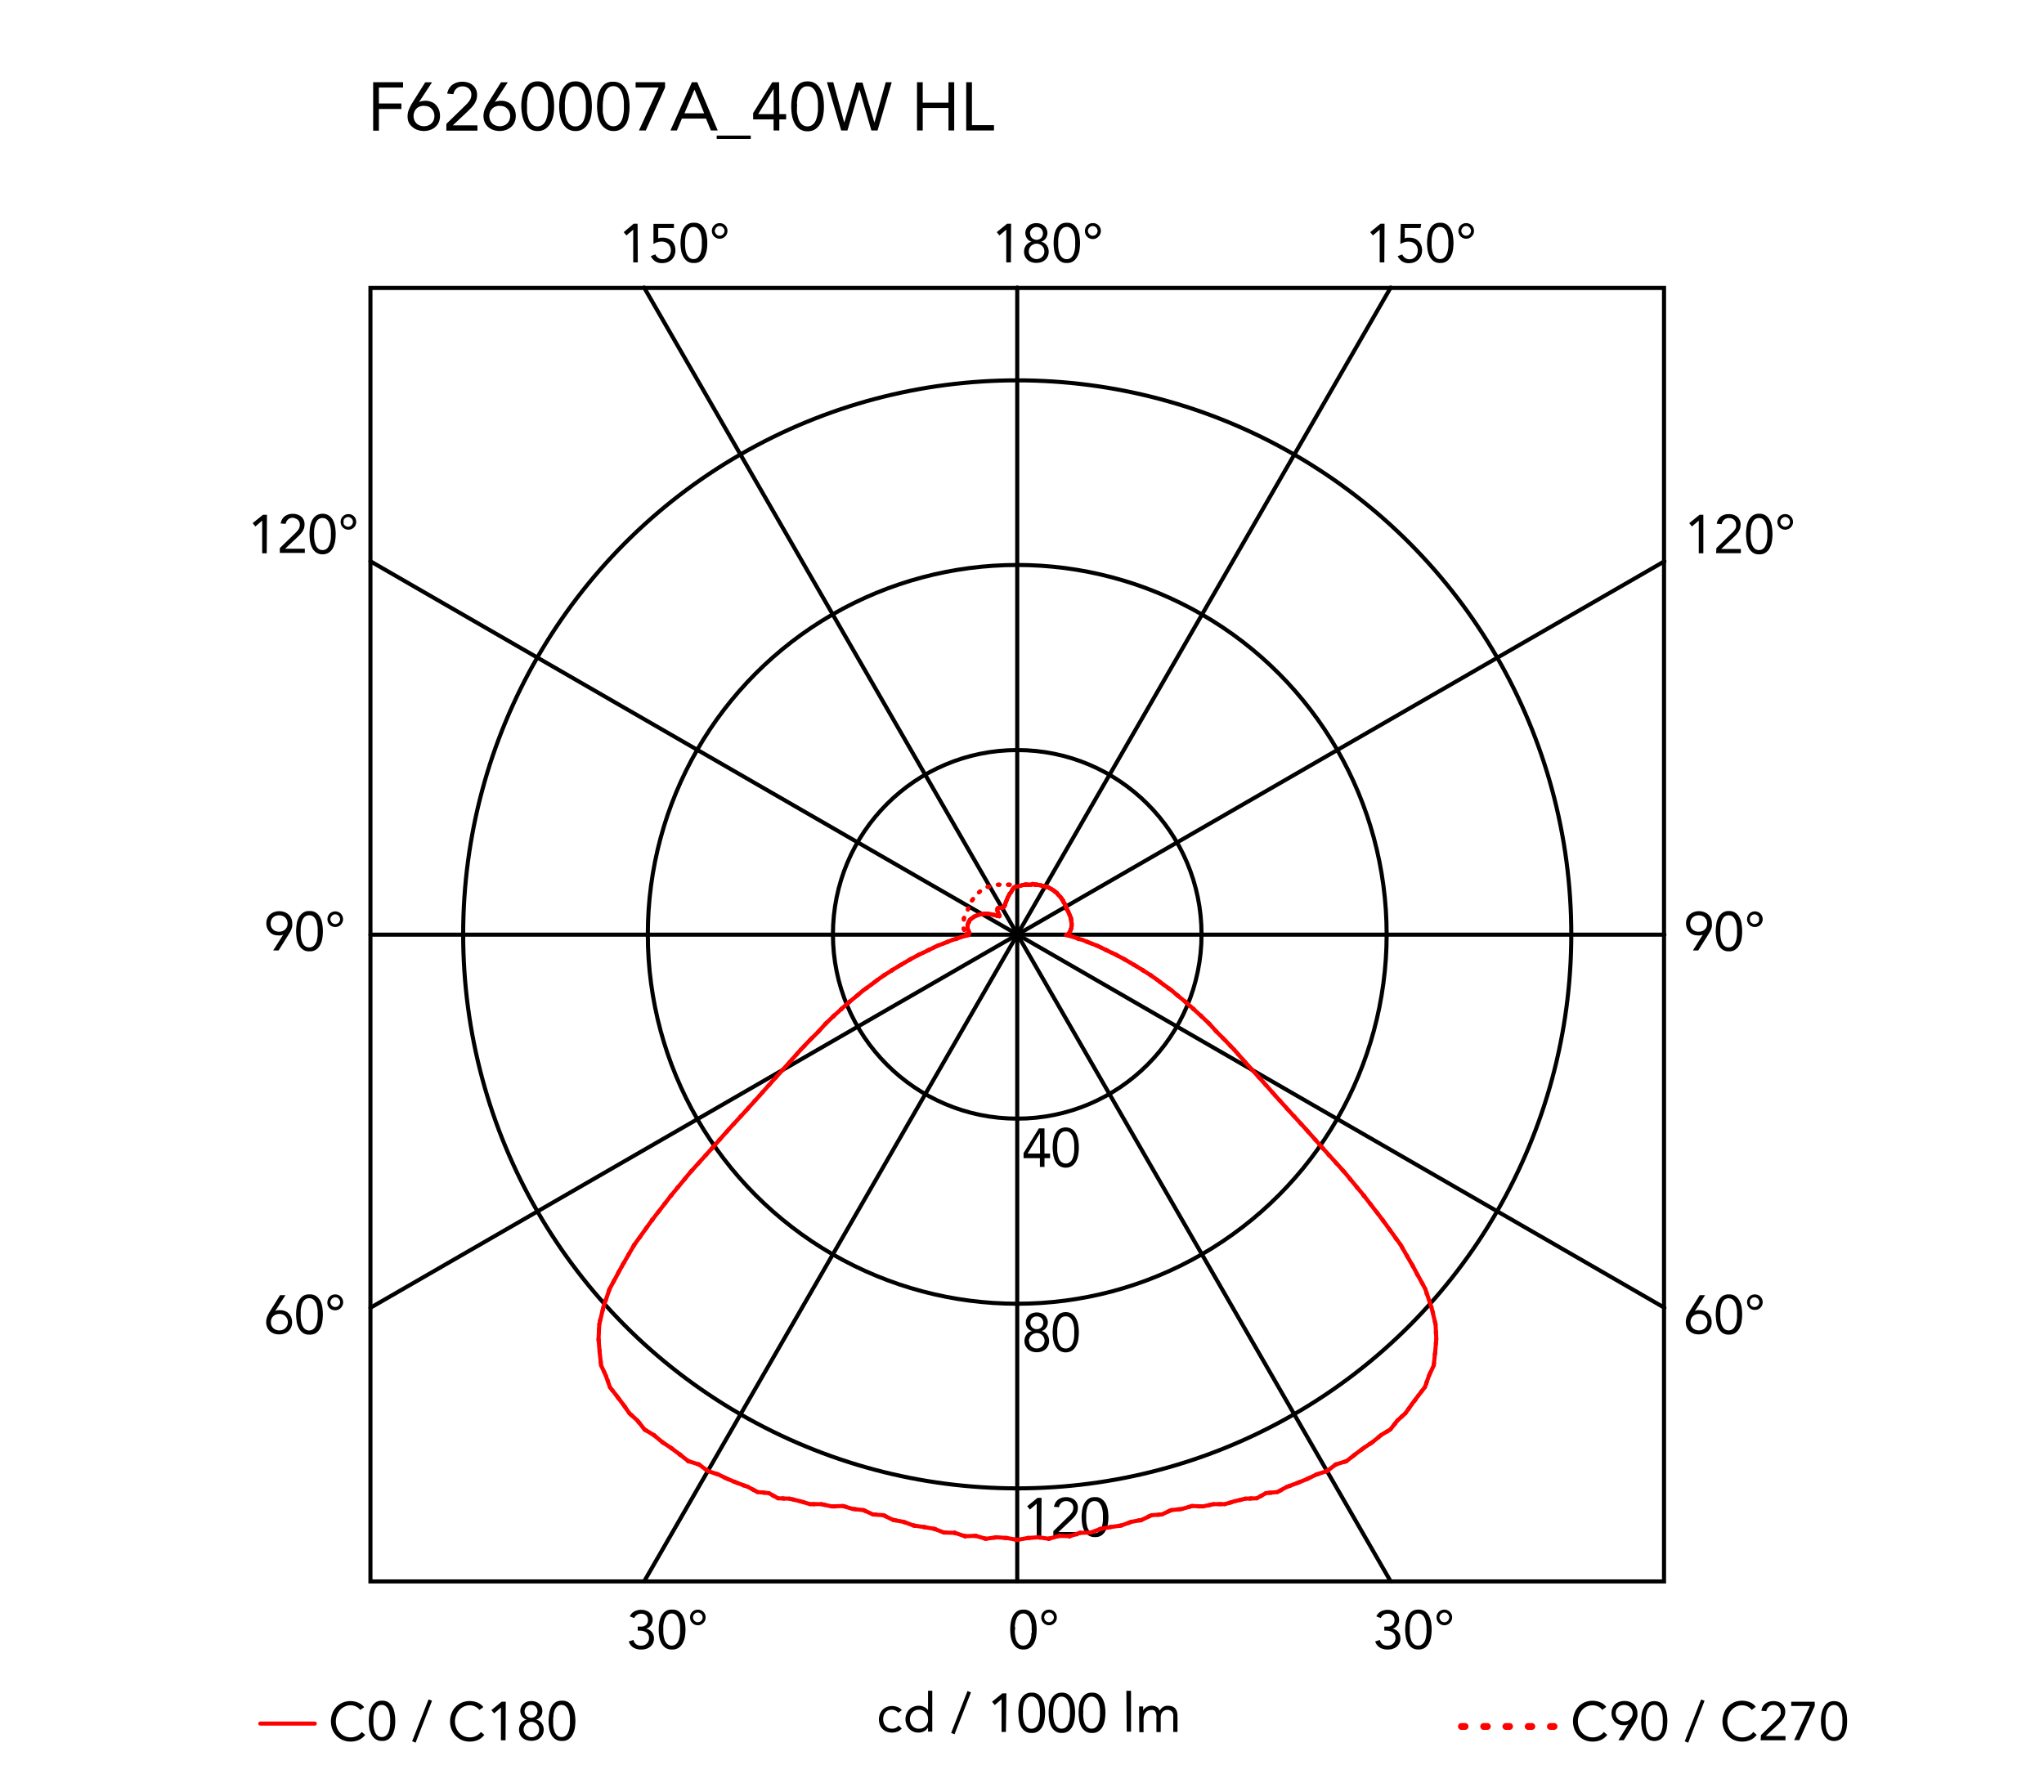 <svg xmlns="http://www.w3.org/2000/svg" viewBox="0 0 300 263"><defs><style>.cls-1,.cls-2,.cls-3,.cls-4,.cls-5{fill:none;stroke-linecap:round;}.cls-1,.cls-2,.cls-5{stroke:red;}.cls-1,.cls-2,.cls-4,.cls-5{stroke-linejoin:round;}.cls-1{stroke-width:0.6px;}.cls-3,.cls-4{stroke:#000;}.cls-3{stroke-miterlimit:10;}.cls-3,.cls-4,.cls-5{stroke-width:0.6px;}</style></defs><title>romeo-babe-soft-ceiling-wall-starck-flos-F6260007A-curva_fotometrica</title><g id="numeri_esterni_diagramma" data-name="numeri esterni diagramma"><path d="M148.27,239.2a6.85,6.85,0,0,1,.08-1,3.41,3.41,0,0,1,.3-.95,1.94,1.94,0,0,1,.59-.71,1.57,1.57,0,0,1,.95-.27,1.6,1.6,0,0,1,1,.27,2,2,0,0,1,.59.71,3.1,3.1,0,0,1,.29.95,5.7,5.7,0,0,1,.08,1,5.85,5.85,0,0,1-.08,1,3.13,3.13,0,0,1-.29.94,2,2,0,0,1-.59.71,1.6,1.6,0,0,1-1,.27,1.57,1.57,0,0,1-.95-.27,1.94,1.94,0,0,1-.59-.71,3.45,3.45,0,0,1-.3-.94A7.07,7.07,0,0,1,148.27,239.2Zm.68,0c0,.13,0,.29,0,.46a4.88,4.88,0,0,0,.06.52,2.83,2.83,0,0,0,.13.5,1.65,1.65,0,0,0,.22.44,1.24,1.24,0,0,0,.34.31,1,1,0,0,0,.48.12.9.9,0,0,0,.48-.12,1,1,0,0,0,.34-.31,1.41,1.41,0,0,0,.23-.44,4.07,4.07,0,0,0,.13-.5c0-.18,0-.35.06-.52s0-.33,0-.46,0-.3,0-.47,0-.34-.06-.51a3.8,3.8,0,0,0-.13-.51,1.53,1.53,0,0,0-.23-.44,1,1,0,0,0-.34-.31.9.9,0,0,0-.48-.12,1,1,0,0,0-.48.12,1.24,1.24,0,0,0-.34.31,1.81,1.81,0,0,0-.22.44,2.72,2.72,0,0,0-.13.51,4.43,4.43,0,0,0-.06.51C149,238.9,149,239.06,149,239.2Z"/><path d="M152.83,237.41a1.33,1.33,0,0,1,.08-.45,1.11,1.11,0,0,1,.25-.36,1,1,0,0,1,.36-.24,1.17,1.17,0,0,1,.9,0,1,1,0,0,1,.36.24,1.11,1.11,0,0,1,.25.36,1.31,1.31,0,0,1,0,.9,1.23,1.23,0,0,1-.61.61,1.17,1.17,0,0,1-.9,0,1.23,1.23,0,0,1-.61-.61A1.33,1.33,0,0,1,152.83,237.41Zm.43,0a.79.79,0,0,0,.05.25.68.68,0,0,0,.14.23.66.66,0,0,0,.23.17.73.73,0,0,0,.58,0,.76.76,0,0,0,.23-.17.88.88,0,0,0,.14-.23.65.65,0,0,0,0-.5,1.09,1.09,0,0,0-.14-.23,1,1,0,0,0-.23-.17.73.73,0,0,0-.58,0,.81.81,0,0,0-.23.17.75.75,0,0,0-.19.48Z"/><path d="M203.17,238.76h.21l.43,0a1.15,1.15,0,0,0,.42-.13.77.77,0,0,0,.31-.31.94.94,0,0,0,.13-.51.87.87,0,0,0-.27-.68,1,1,0,0,0-.7-.26,1.28,1.28,0,0,0-.63.16,1.14,1.14,0,0,0-.41.48l-.65-.25a1.48,1.48,0,0,1,.65-.72,2.07,2.07,0,0,1,1-.24,2.25,2.25,0,0,1,.64.09,1.72,1.72,0,0,1,.54.28,1.37,1.37,0,0,1,.37.46,1.48,1.48,0,0,1,.14.65,1.29,1.29,0,0,1-.27.8,1.34,1.34,0,0,1-.7.49v0a1.48,1.48,0,0,1,.85.49,1.37,1.37,0,0,1,.23.43,1.69,1.69,0,0,1,.08.5,1.66,1.66,0,0,1-.15.72,1.57,1.57,0,0,1-.41.51,1.71,1.71,0,0,1-.6.31,2.34,2.34,0,0,1-.71.1,2.18,2.18,0,0,1-1.13-.28,1.61,1.61,0,0,1-.7-.91l.68-.22a1.33,1.33,0,0,0,.41.65,1.3,1.3,0,0,0,.74.19,1.33,1.33,0,0,0,.45-.08,1.11,1.11,0,0,0,.36-.23,1.24,1.24,0,0,0,.25-.35,1.13,1.13,0,0,0,.09-.45,1.07,1.07,0,0,0-.12-.53,1,1,0,0,0-.33-.33,1.23,1.23,0,0,0-.46-.18,2.31,2.31,0,0,0-.52-.06h-.21Z"/><path d="M206.24,239.2a6.85,6.85,0,0,1,.08-1,3.11,3.11,0,0,1,.3-.95,1.94,1.94,0,0,1,.59-.71,1.55,1.55,0,0,1,.95-.27,1.6,1.6,0,0,1,1,.27,2,2,0,0,1,.59.71,3.1,3.1,0,0,1,.29.95,5.7,5.7,0,0,1,.08,1,5.85,5.85,0,0,1-.08,1,3.13,3.13,0,0,1-.29.94,2,2,0,0,1-.59.71,1.6,1.6,0,0,1-1,.27,1.55,1.55,0,0,1-.95-.27,1.94,1.94,0,0,1-.59-.71,3.14,3.14,0,0,1-.3-.94A7.07,7.07,0,0,1,206.24,239.2Zm.67,0c0,.13,0,.29,0,.46a4.88,4.88,0,0,0,.06.52,2.83,2.83,0,0,0,.13.5,1.4,1.4,0,0,0,.22.44,1.24,1.24,0,0,0,.34.31,1,1,0,0,0,.48.12.9.9,0,0,0,.48-.12,1,1,0,0,0,.34-.31,1.41,1.41,0,0,0,.23-.44,4.05,4.05,0,0,0,.12-.5,4.88,4.88,0,0,0,.06-.52,3.86,3.86,0,0,0,0-.46,3.94,3.94,0,0,0,0-.47,4.43,4.43,0,0,0-.06-.51,3.81,3.81,0,0,0-.12-.51,1.53,1.53,0,0,0-.23-.44,1,1,0,0,0-.34-.31.9.9,0,0,0-.48-.12,1,1,0,0,0-.48.12,1.24,1.24,0,0,0-.34.31,1.51,1.51,0,0,0-.22.44,2.72,2.72,0,0,0-.13.51,4.43,4.43,0,0,0-.06.51C206.92,238.9,206.91,239.06,206.91,239.2Z"/><path d="M210.84,237.41a1.13,1.13,0,0,1,.09-.45,1.26,1.26,0,0,1,.24-.36,1.2,1.2,0,0,1,.82-.33,1,1,0,0,1,.44.09,1.12,1.12,0,0,1,.37.24,1.26,1.26,0,0,1,.24.36,1.16,1.16,0,0,1-.24,1.26,1.15,1.15,0,0,1-.37.25,1,1,0,0,1-.44.09,1.13,1.13,0,0,1-.45-.09,1.15,1.15,0,0,1-.37-.25,1.15,1.15,0,0,1-.33-.81Zm.43,0a.61.61,0,0,0,.06.25.68.68,0,0,0,.14.23.72.72,0,0,0,.22.17.73.73,0,0,0,.3.06.72.72,0,0,0,.29-.06.62.62,0,0,0,.22-.17.91.91,0,0,0,.15-.23.65.65,0,0,0,0-.5,1.14,1.14,0,0,0-.15-.23.76.76,0,0,0-.22-.17.72.72,0,0,0-.29-.06.73.73,0,0,0-.3.06.92.92,0,0,0-.22.17.79.79,0,0,0-.14.23A.61.61,0,0,0,211.27,237.41Z"/><path d="M93.6,238.76h.21l.44,0a1.1,1.1,0,0,0,.41-.13.86.86,0,0,0,.32-.31.94.94,0,0,0,.12-.51.87.87,0,0,0-.27-.68,1,1,0,0,0-.7-.26,1.21,1.21,0,0,0-.62.16,1.1,1.1,0,0,0-.42.48l-.65-.25a1.45,1.45,0,0,1,.66-.72,2,2,0,0,1,1-.24,2.32,2.32,0,0,1,.65.09,2,2,0,0,1,.54.28,1.67,1.67,0,0,1,.37.46,1.48,1.48,0,0,1,.13.65,1.29,1.29,0,0,1-.27.8,1.34,1.34,0,0,1-.7.49v0a1.31,1.31,0,0,1,.49.18,1.34,1.34,0,0,1,.36.31,1.37,1.37,0,0,1,.23.43,1.42,1.42,0,0,1,.08.5,1.66,1.66,0,0,1-.15.72,1.57,1.57,0,0,1-.41.51,1.75,1.75,0,0,1-.59.31,2.46,2.46,0,0,1-.72.1,2.18,2.18,0,0,1-1.13-.28,1.56,1.56,0,0,1-.69-.91l.68-.22a1.2,1.2,0,0,0,.41.65,1.27,1.27,0,0,0,.73.19,1.33,1.33,0,0,0,.45-.08,1.11,1.11,0,0,0,.36-.23,1.07,1.07,0,0,0,.25-.35,1.13,1.13,0,0,0,.09-.45,1.07,1.07,0,0,0-.12-.53.87.87,0,0,0-.33-.33,1.17,1.17,0,0,0-.46-.18,2.24,2.24,0,0,0-.52-.06H93.6Z"/><path d="M96.68,239.2a5.7,5.7,0,0,1,.08-1,3.1,3.1,0,0,1,.29-.95,2,2,0,0,1,.59-.71,1.6,1.6,0,0,1,1-.27,1.57,1.57,0,0,1,1,.27,1.94,1.94,0,0,1,.59.71,3.41,3.41,0,0,1,.3.95,6.85,6.85,0,0,1,.08,1,7.07,7.07,0,0,1-.08,1,3.45,3.45,0,0,1-.3.94,1.94,1.94,0,0,1-.59.71,1.57,1.57,0,0,1-1,.27,1.6,1.6,0,0,1-1-.27,2,2,0,0,1-.59-.71,3.13,3.13,0,0,1-.29-.94A5.85,5.85,0,0,1,96.68,239.2Zm.67,0c0,.13,0,.29,0,.46a4.88,4.88,0,0,0,.06.52,4.07,4.07,0,0,0,.13.5,1.41,1.41,0,0,0,.23.44,1,1,0,0,0,.34.31.9.9,0,0,0,.48.12,1,1,0,0,0,.48-.12,1.24,1.24,0,0,0,.34-.31,1.65,1.65,0,0,0,.22-.44,2.83,2.83,0,0,0,.13-.5,4.88,4.88,0,0,0,.06-.52c0-.17,0-.33,0-.46s0-.3,0-.47a4.43,4.43,0,0,0-.06-.51,2.72,2.72,0,0,0-.13-.51,1.81,1.81,0,0,0-.22-.44,1.24,1.24,0,0,0-.34-.31,1,1,0,0,0-.48-.12.9.9,0,0,0-.48.12,1,1,0,0,0-.34.31,1.53,1.53,0,0,0-.23.44,3.8,3.8,0,0,0-.13.51,4.43,4.43,0,0,0-.06.51C97.35,238.9,97.35,239.06,97.35,239.2Z"/><path d="M101.28,237.41a1.33,1.33,0,0,1,.08-.45,1.11,1.11,0,0,1,.25-.36,1,1,0,0,1,.36-.24,1.17,1.17,0,0,1,.9,0,1,1,0,0,1,.36.24,1.11,1.11,0,0,1,.25.36,1.31,1.31,0,0,1,0,.9,1.23,1.23,0,0,1-.61.61,1.17,1.17,0,0,1-.9,0,1.23,1.23,0,0,1-.61-.61A1.33,1.33,0,0,1,101.28,237.41Zm.43,0a.79.79,0,0,0,.05.25.68.68,0,0,0,.14.23.76.76,0,0,0,.23.17.73.73,0,0,0,.58,0,.66.66,0,0,0,.23-.17.68.68,0,0,0,.14-.23.71.71,0,0,0-.14-.73.81.81,0,0,0-.23-.17.73.73,0,0,0-.58,0,1,1,0,0,0-.23.17.75.75,0,0,0-.19.48Z"/><path d="M249.93,137.18h0a1.24,1.24,0,0,1-.37.12,1.84,1.84,0,0,1-.39,0,1.91,1.91,0,0,1-.68-.12,1.58,1.58,0,0,1-.54-.37,1.63,1.63,0,0,1-.36-.56,2.05,2.05,0,0,1-.13-.72,1.79,1.79,0,0,1,.15-.75,1.48,1.48,0,0,1,.4-.55,1.79,1.79,0,0,1,.6-.35,2,2,0,0,1,.75-.13,2.11,2.11,0,0,1,.75.13,1.79,1.79,0,0,1,.6.35,1.59,1.59,0,0,1,.4.55,1.79,1.79,0,0,1,.14.75,2.15,2.15,0,0,1,0,.45,1.68,1.68,0,0,1-.11.4,2.59,2.59,0,0,1-.17.38l-.21.36-1.51,2.39h-.78Zm-.59-.42a1.28,1.28,0,0,0,.48-.09,1,1,0,0,0,.39-.24,1.23,1.23,0,0,0,.26-.37,1.43,1.43,0,0,0,0-1,1.1,1.1,0,0,0-.65-.62,1.48,1.48,0,0,0-1,0,1.28,1.28,0,0,0-.39.24,1.12,1.12,0,0,0-.26.38,1.3,1.3,0,0,0,0,1,1.08,1.08,0,0,0,.26.37,1,1,0,0,0,.39.24A1.28,1.28,0,0,0,249.34,136.76Z"/><path d="M251.82,136.71a7.07,7.07,0,0,1,.08-1,3.19,3.19,0,0,1,.29-1,2,2,0,0,1,.59-.7,1.54,1.54,0,0,1,1-.28,1.49,1.49,0,0,1,.95.28,1.91,1.91,0,0,1,.59.7,2.94,2.94,0,0,1,.3,1,6.29,6.29,0,0,1,0,2,2.94,2.94,0,0,1-.3.95,1.91,1.91,0,0,1-.59.7,1.49,1.49,0,0,1-.95.28,1.54,1.54,0,0,1-1-.28,2,2,0,0,1-.59-.7,3.19,3.19,0,0,1-.29-.95A7.07,7.07,0,0,1,251.82,136.71Zm.67,0c0,.14,0,.29,0,.46a4.6,4.6,0,0,0,.06.52,4.7,4.7,0,0,0,.12.51,2,2,0,0,0,.23.44,1,1,0,0,0,.34.31,1,1,0,0,0,.48.11,1.06,1.06,0,0,0,.48-.11,1.24,1.24,0,0,0,.34-.31,1.65,1.65,0,0,0,.22-.44,3.18,3.18,0,0,0,.13-.51,4.6,4.6,0,0,0,.06-.52c0-.17,0-.32,0-.46s0-.29,0-.46a4.6,4.6,0,0,0-.06-.52,3.18,3.18,0,0,0-.13-.51,1.65,1.65,0,0,0-.22-.44,1.24,1.24,0,0,0-.34-.31,1.06,1.06,0,0,0-.48-.11,1,1,0,0,0-.48.11,1,1,0,0,0-.34.31,2,2,0,0,0-.23.44,4.7,4.7,0,0,0-.12.51,4.6,4.6,0,0,0-.06.52C252.5,136.42,252.49,136.57,252.49,136.71Z"/><path d="M256.42,134.93a1.13,1.13,0,0,1,.09-.45,1.31,1.31,0,0,1,.24-.37,1.18,1.18,0,0,1,.37-.24,1,1,0,0,1,.44-.09,1.13,1.13,0,0,1,.45.09,1.06,1.06,0,0,1,.61.61,1.13,1.13,0,0,1,.09.45,1,1,0,0,1-.09.44,1.06,1.06,0,0,1-.61.61,1.13,1.13,0,0,1-.45.09,1,1,0,0,1-.44-.09,1.18,1.18,0,0,1-.37-.24,1.31,1.31,0,0,1-.24-.37A1,1,0,0,1,256.42,134.93Zm.43,0a.69.69,0,0,0,0,.24,1,1,0,0,0,.15.24.73.73,0,0,0,.51.23.54.54,0,0,0,.29-.07.63.63,0,0,0,.23-.16.72.72,0,0,0,.14-.24.52.52,0,0,0,0-.24.56.56,0,0,0,0-.25.59.59,0,0,0-.14-.23.74.74,0,0,0-.52-.24.73.73,0,0,0-.29.07.62.62,0,0,0-.22.17.76.76,0,0,0-.15.23A.74.74,0,0,0,256.85,134.93Z"/><path d="M41.57,137.18h0a1.34,1.34,0,0,1-.37.12,2,2,0,0,1-.39,0,1.92,1.92,0,0,1-.69-.12,1.58,1.58,0,0,1-.54-.37,1.8,1.8,0,0,1-.36-.56,2.05,2.05,0,0,1-.13-.72,1.79,1.79,0,0,1,.15-.75,1.48,1.48,0,0,1,.4-.55,1.79,1.79,0,0,1,.6-.35,2.23,2.23,0,0,1,1.5,0,1.79,1.79,0,0,1,.6.35,1.48,1.48,0,0,1,.4.55,1.79,1.79,0,0,1,.15.75,3.14,3.14,0,0,1,0,.45,2.34,2.34,0,0,1-.12.4,1.84,1.84,0,0,1-.17.38,3.35,3.35,0,0,1-.21.36l-1.5,2.39h-.79Zm-.59-.42a1.28,1.28,0,0,0,.48-.09,1,1,0,0,0,.39-.24,1.23,1.23,0,0,0,.26-.37,1.3,1.3,0,0,0,0-1,1.1,1.1,0,0,0-.65-.62,1.48,1.48,0,0,0-1,0,1.1,1.1,0,0,0-.65.62,1.43,1.43,0,0,0,0,1,1.23,1.23,0,0,0,.26.37,1,1,0,0,0,.39.24A1.28,1.28,0,0,0,41,136.76Z"/><path d="M43.46,136.71a7.07,7.07,0,0,1,.08-1,2.94,2.94,0,0,1,.3-1,1.91,1.91,0,0,1,.59-.7,1.49,1.49,0,0,1,1-.28,1.54,1.54,0,0,1,1,.28,2,2,0,0,1,.59.7,3.19,3.19,0,0,1,.29,1,6.29,6.29,0,0,1,0,2,3.19,3.19,0,0,1-.29.95,2,2,0,0,1-.59.7,1.54,1.54,0,0,1-1,.28,1.49,1.49,0,0,1-1-.28,1.91,1.91,0,0,1-.59-.7,2.94,2.94,0,0,1-.3-.95A7.07,7.07,0,0,1,43.46,136.71Zm.67,0c0,.14,0,.29,0,.46a4.6,4.6,0,0,0,.06.52,3.18,3.18,0,0,0,.13.51,1.65,1.65,0,0,0,.22.44,1.12,1.12,0,0,0,.34.31,1.1,1.1,0,0,0,1,0,1.12,1.12,0,0,0,.34-.31,2,2,0,0,0,.23-.44,4.7,4.7,0,0,0,.12-.51,4.6,4.6,0,0,0,.06-.52c0-.17,0-.32,0-.46s0-.29,0-.46a4.6,4.6,0,0,0-.06-.52,4.7,4.7,0,0,0-.12-.51,2,2,0,0,0-.23-.44,1.12,1.12,0,0,0-.34-.31,1.1,1.1,0,0,0-1,0,1.12,1.12,0,0,0-.34.31,1.65,1.65,0,0,0-.22.44,3.18,3.18,0,0,0-.13.51,4.6,4.6,0,0,0-.06.52C44.14,136.42,44.13,136.57,44.13,136.71Z"/><path d="M48.06,134.93a1.13,1.13,0,0,1,.09-.45,1.06,1.06,0,0,1,.61-.61,1.13,1.13,0,0,1,.45-.09,1.08,1.08,0,0,1,.44.09,1.06,1.06,0,0,1,.61.61,1.13,1.13,0,0,1,.09.45,1,1,0,0,1-.09.44,1.06,1.06,0,0,1-.61.61,1.08,1.08,0,0,1-.44.09,1.13,1.13,0,0,1-.45-.09,1.06,1.06,0,0,1-.61-.61A1,1,0,0,1,48.06,134.93Zm.43,0a.53.53,0,0,0,.06.24.72.72,0,0,0,.14.24.69.69,0,0,0,.22.16.6.6,0,0,0,.3.07.73.73,0,0,0,.51-.23,1,1,0,0,0,.15-.24.69.69,0,0,0,.05-.24.74.74,0,0,0-.05-.25.76.76,0,0,0-.15-.23.62.62,0,0,0-.22-.17.73.73,0,0,0-.29-.07.73.73,0,0,0-.3.07.72.72,0,0,0-.22.17.59.59,0,0,0-.14.23A.57.57,0,0,0,48.49,134.93Z"/><path d="M148.37,38.51h-.68v-4.8h0l-1,.85-.4-.48,1.52-1.24h.59Z"/><path d="M150.49,34.23a1.48,1.48,0,0,1,.13-.61,1.2,1.2,0,0,1,.34-.46,1.44,1.44,0,0,1,.51-.3,1.92,1.92,0,0,1,1.28,0,1.44,1.44,0,0,1,.51.3,1.2,1.2,0,0,1,.34.46,1.33,1.33,0,0,1,.13.61,1.16,1.16,0,0,1-.07.4,1.41,1.41,0,0,1-.18.37,1.33,1.33,0,0,1-.29.29,1.18,1.18,0,0,1-.39.19h0a1.44,1.44,0,0,1,.46.19,1.35,1.35,0,0,1,.35.32,1.42,1.42,0,0,1,.23.44,1.7,1.7,0,0,1,.08.51,1.74,1.74,0,0,1-.14.69,1.43,1.43,0,0,1-.39.52,1.47,1.47,0,0,1-.57.33,2.35,2.35,0,0,1-1.42,0,1.47,1.47,0,0,1-.57-.33,1.55,1.55,0,0,1-.39-.52,1.74,1.74,0,0,1-.14-.69,1.7,1.7,0,0,1,.08-.51,1.67,1.67,0,0,1,.23-.44,1.35,1.35,0,0,1,.35-.32,1.44,1.44,0,0,1,.46-.19h0a1.18,1.18,0,0,1-.39-.19,1.33,1.33,0,0,1-.29-.29,1.41,1.41,0,0,1-.18-.37A1.46,1.46,0,0,1,150.49,34.23ZM151,36.9a1.18,1.18,0,0,0,.09.46,1.07,1.07,0,0,0,.25.35,1,1,0,0,0,.36.23,1.12,1.12,0,0,0,.88,0,1,1,0,0,0,.36-.23,1.07,1.07,0,0,0,.25-.35,1.18,1.18,0,0,0,.09-.46,1.14,1.14,0,0,0-.09-.46,1.13,1.13,0,0,0-.61-.58,1.12,1.12,0,0,0-.88,0,1.13,1.13,0,0,0-.61.58A1.14,1.14,0,0,0,151,36.9Zm.2-2.64a.88.88,0,0,0,.26.67,1,1,0,0,0,1.36,0,1,1,0,0,0,0-1.34,1,1,0,0,0-1.36,0A.88.88,0,0,0,151.17,34.26Z"/><path d="M154.64,35.68a7,7,0,0,1,.08-1,3.1,3.1,0,0,1,.29-1,2,2,0,0,1,.59-.71,1.6,1.6,0,0,1,1-.27,1.55,1.55,0,0,1,.95.27,1.94,1.94,0,0,1,.59.71,2.86,2.86,0,0,1,.3,1,7,7,0,0,1,.08,1,7.07,7.07,0,0,1-.08,1,2.88,2.88,0,0,1-.3.94,1.94,1.94,0,0,1-.59.71,1.55,1.55,0,0,1-.95.27,1.6,1.6,0,0,1-1-.27,2,2,0,0,1-.59-.71,3.13,3.13,0,0,1-.29-.94A7.07,7.07,0,0,1,154.64,35.68Zm.67,0c0,.13,0,.29,0,.46a4.88,4.88,0,0,0,.06.52,4.05,4.05,0,0,0,.12.5,1.66,1.66,0,0,0,.23.44,1.12,1.12,0,0,0,.34.31,1,1,0,0,0,1,0,1.12,1.12,0,0,0,.34-.31,1.4,1.4,0,0,0,.22-.44,2.83,2.83,0,0,0,.13-.5,4.88,4.88,0,0,0,.06-.52c0-.17,0-.33,0-.46s0-.3,0-.47a4.43,4.43,0,0,0-.06-.51,2.72,2.72,0,0,0-.13-.51,1.51,1.51,0,0,0-.22-.44,1.12,1.12,0,0,0-.34-.31,1,1,0,0,0-1,0,1.12,1.12,0,0,0-.34.31,1.83,1.83,0,0,0-.23.44,3.81,3.81,0,0,0-.12.51,4.43,4.43,0,0,0-.06.51C155.32,35.38,155.31,35.54,155.31,35.68Z"/><path d="M159.24,33.89a1.15,1.15,0,0,1,.33-.81,1,1,0,0,1,.37-.24,1,1,0,0,1,.44-.09,1.15,1.15,0,0,1,.82,2,1.15,1.15,0,0,1-.37.25,1.13,1.13,0,0,1-.45.09,1.15,1.15,0,0,1-.81-.34,1.15,1.15,0,0,1-.33-.81Zm.43,0a.79.79,0,0,0,.05.25,1.14,1.14,0,0,0,.15.23.62.62,0,0,0,.22.17.72.72,0,0,0,.29.06.68.68,0,0,0,.52-.23.79.79,0,0,0,.14-.23.65.65,0,0,0,0-.5.79.79,0,0,0-.14-.23.81.81,0,0,0-.23-.17.65.65,0,0,0-.29-.06.72.72,0,0,0-.29.06.76.76,0,0,0-.22.17,1.14,1.14,0,0,0-.15.23A.79.79,0,0,0,159.67,33.89Z"/><path d="M203.18,38.51h-.68v-4.8h0l-1,.85-.4-.48,1.52-1.24h.59Z"/><path d="M208.49,33.47h-2.31l0,1.53a1.08,1.08,0,0,1,.36-.11l.37,0a2,2,0,0,1,.74.14,1.61,1.61,0,0,1,.57.39,1.9,1.9,0,0,1,.37.59,2,2,0,0,1,.13.74,2,2,0,0,1-.15.78,1.74,1.74,0,0,1-.41.59,1.91,1.91,0,0,1-.61.38,2.2,2.2,0,0,1-.78.13,1.73,1.73,0,0,1-1-.28,2,2,0,0,1-.63-.75l.67-.25a1.31,1.31,0,0,0,.42.51,1.1,1.1,0,0,0,.64.2,1.28,1.28,0,0,0,.48-.09,1.26,1.26,0,0,0,.38-.27,1.15,1.15,0,0,0,.26-.41,1.53,1.53,0,0,0,.1-.54,1.38,1.38,0,0,0-.11-.55,1.08,1.08,0,0,0-.3-.4,1.26,1.26,0,0,0-.44-.25,1.67,1.67,0,0,0-.55-.08,1.84,1.84,0,0,0-.6.1,2.58,2.58,0,0,0-.56.25l.06-2.95h3Z"/><path d="M209.45,35.68a7,7,0,0,1,.08-1,3.1,3.1,0,0,1,.29-1,2,2,0,0,1,.59-.71,1.6,1.6,0,0,1,1-.27,1.55,1.55,0,0,1,.95.27,1.94,1.94,0,0,1,.59.71,2.86,2.86,0,0,1,.3,1,7,7,0,0,1,.08,1,7.07,7.07,0,0,1-.08,1,2.88,2.88,0,0,1-.3.94,1.94,1.94,0,0,1-.59.71,1.55,1.55,0,0,1-.95.27,1.6,1.6,0,0,1-1-.27,2,2,0,0,1-.59-.71,3.13,3.13,0,0,1-.29-.94A7.07,7.07,0,0,1,209.45,35.68Zm.67,0c0,.13,0,.29,0,.46a4.88,4.88,0,0,0,.06.52,4.05,4.05,0,0,0,.12.5,1.66,1.66,0,0,0,.23.44,1,1,0,0,0,.34.31.9.9,0,0,0,.48.12,1,1,0,0,0,.48-.12,1.24,1.24,0,0,0,.34-.31,1.4,1.4,0,0,0,.22-.44,2.83,2.83,0,0,0,.13-.5,4.88,4.88,0,0,0,.06-.52c0-.17,0-.33,0-.46s0-.3,0-.47a4.43,4.43,0,0,0-.06-.51,2.72,2.72,0,0,0-.13-.51,1.51,1.51,0,0,0-.22-.44,1.24,1.24,0,0,0-.34-.31,1,1,0,0,0-.48-.12.9.9,0,0,0-.48.12,1,1,0,0,0-.34.31,1.83,1.83,0,0,0-.23.44,3.81,3.81,0,0,0-.12.51,4.43,4.43,0,0,0-.06.51C210.13,35.38,210.12,35.54,210.12,35.68Z"/><path d="M214.05,33.89a1.15,1.15,0,0,1,.33-.81,1,1,0,0,1,.37-.24,1,1,0,0,1,.44-.09,1.13,1.13,0,0,1,.45.09,1,1,0,0,1,.36.24,1,1,0,0,1,.25.36,1.17,1.17,0,0,1,0,.9,1.23,1.23,0,0,1-.61.61,1.13,1.13,0,0,1-.45.09,1.15,1.15,0,0,1-.81-.34,1.15,1.15,0,0,1-.33-.81Zm.43,0a.79.79,0,0,0,.05.25,1.14,1.14,0,0,0,.15.23.62.62,0,0,0,.22.17.72.72,0,0,0,.29.06.68.68,0,0,0,.52-.23.79.79,0,0,0,.14-.23.65.65,0,0,0,0-.5.79.79,0,0,0-.14-.23.81.81,0,0,0-.23-.17.65.65,0,0,0-.29-.06.72.72,0,0,0-.29.06.76.76,0,0,0-.22.17,1.14,1.14,0,0,0-.15.23A.79.79,0,0,0,214.48,33.89Z"/><path d="M93.61,38.51h-.67v-4.8h0l-1,.85-.4-.48L93,32.84h.58Z"/><path d="M98.92,33.47H96.61l0,1.53a1,1,0,0,1,.35-.11l.37,0a1.91,1.91,0,0,1,.74.14,1.65,1.65,0,0,1,.58.39A1.71,1.71,0,0,1,99,36a2,2,0,0,1,.13.74,2,2,0,0,1-.15.78,1.71,1.71,0,0,1-.4.59,2,2,0,0,1-.62.38,2.15,2.15,0,0,1-.77.13,1.78,1.78,0,0,1-1.05-.28,1.85,1.85,0,0,1-.62-.75l.67-.25a1.16,1.16,0,0,0,.42.51,1.05,1.05,0,0,0,.63.2,1.28,1.28,0,0,0,.48-.09,1.23,1.23,0,0,0,.64-.68,1.33,1.33,0,0,0,.1-.54,1.38,1.38,0,0,0-.11-.55,1.18,1.18,0,0,0-.29-.4,1.41,1.41,0,0,0-.45-.25,1.63,1.63,0,0,0-.55-.08,1.78,1.78,0,0,0-.59.1,2.58,2.58,0,0,0-.56.25l0-2.95h3Z"/><path d="M99.88,35.68a7,7,0,0,1,.08-1,3.11,3.11,0,0,1,.3-1,1.94,1.94,0,0,1,.59-.71,1.55,1.55,0,0,1,1-.27,1.6,1.6,0,0,1,1,.27,2,2,0,0,1,.59.71,3.1,3.1,0,0,1,.29,1,5.77,5.77,0,0,1,.08,1,5.85,5.85,0,0,1-.08,1,3.13,3.13,0,0,1-.29.94,2,2,0,0,1-.59.71,1.6,1.6,0,0,1-1,.27,1.55,1.55,0,0,1-1-.27,1.94,1.94,0,0,1-.59-.71,3.14,3.14,0,0,1-.3-.94A7.07,7.07,0,0,1,99.88,35.68Zm.67,0c0,.13,0,.29,0,.46a4.88,4.88,0,0,0,.06.52,2.83,2.83,0,0,0,.13.5,1.4,1.4,0,0,0,.22.44,1.24,1.24,0,0,0,.34.31,1,1,0,0,0,.48.12.9.9,0,0,0,.48-.12,1,1,0,0,0,.34-.31,1.41,1.41,0,0,0,.23-.44,4.05,4.05,0,0,0,.12-.5,4.88,4.88,0,0,0,.06-.52c0-.17,0-.33,0-.46s0-.3,0-.47a4.43,4.43,0,0,0-.06-.51,3.81,3.81,0,0,0-.12-.51,1.53,1.53,0,0,0-.23-.44,1,1,0,0,0-.34-.31.9.9,0,0,0-.48-.12,1,1,0,0,0-.48.12,1.24,1.24,0,0,0-.34.31,1.51,1.51,0,0,0-.22.44,2.72,2.72,0,0,0-.13.51,4.43,4.43,0,0,0-.06.51C100.56,35.38,100.55,35.54,100.55,35.68Z"/><path d="M104.48,33.89a1.15,1.15,0,0,1,1.15-1.14,1,1,0,0,1,.44.09,1.12,1.12,0,0,1,.37.24,1.16,1.16,0,0,1,0,1.62,1.15,1.15,0,0,1-.37.25,1,1,0,0,1-.44.09,1.13,1.13,0,0,1-.45-.09,1.15,1.15,0,0,1-.37-.25,1.15,1.15,0,0,1-.33-.81Zm.43,0a.61.61,0,0,0,.06.25.79.79,0,0,0,.14.23.72.72,0,0,0,.22.17.73.73,0,0,0,.3.06.72.72,0,0,0,.29-.06.62.62,0,0,0,.22-.17,1.14,1.14,0,0,0,.15-.23.65.65,0,0,0,0-.5,1.14,1.14,0,0,0-.15-.23.76.76,0,0,0-.22-.17.72.72,0,0,0-.29-.06.73.73,0,0,0-.3.06.92.92,0,0,0-.22.17.79.79,0,0,0-.14.23A.61.61,0,0,0,104.91,33.89Z"/><path d="M248.75,192.45v0a1.35,1.35,0,0,1,.37-.13,2,2,0,0,1,.39,0,1.73,1.73,0,0,1,.69.13,1.42,1.42,0,0,1,.54.36,1.85,1.85,0,0,1,.36.57,2,2,0,0,1,.12.72,1.78,1.78,0,0,1-.14.74,1.74,1.74,0,0,1-.4.56,2,2,0,0,1-.6.35,2.36,2.36,0,0,1-.75.12,2.27,2.27,0,0,1-.75-.12,2,2,0,0,1-.6-.35,1.6,1.6,0,0,1-.4-.56,1.78,1.78,0,0,1-.15-.74,2.24,2.24,0,0,1,.15-.86,5.28,5.28,0,0,1,.39-.74l1.5-2.39h.79Zm.59.43a1.23,1.23,0,0,0-.87.32,1,1,0,0,0-.26.38,1.31,1.31,0,0,0-.1.5,1.35,1.35,0,0,0,.1.5,1.08,1.08,0,0,0,.26.37,1,1,0,0,0,.39.24,1.32,1.32,0,0,0,1,0,1,1,0,0,0,.39-.24,1.23,1.23,0,0,0,.26-.37,1.35,1.35,0,0,0,.09-.5,1.31,1.31,0,0,0-.09-.5,1.16,1.16,0,0,0-.26-.38,1.23,1.23,0,0,0-.87-.32Z"/><path d="M251.82,192.92a7.07,7.07,0,0,1,.08-1,3.13,3.13,0,0,1,.29-.94,2,2,0,0,1,.59-.71,1.6,1.6,0,0,1,1-.27,1.55,1.55,0,0,1,.95.27,1.94,1.94,0,0,1,.59.71,2.88,2.88,0,0,1,.3.94,7.07,7.07,0,0,1,.08,1,7,7,0,0,1-.08,1,2.86,2.86,0,0,1-.3,1,1.94,1.94,0,0,1-.59.71,1.55,1.55,0,0,1-.95.27,1.6,1.6,0,0,1-1-.27,2,2,0,0,1-.59-.71,3.1,3.1,0,0,1-.29-1A7,7,0,0,1,251.82,192.92Zm.67,0c0,.14,0,.3,0,.47a4.43,4.43,0,0,0,.06.51,3.81,3.81,0,0,0,.12.51,1.83,1.83,0,0,0,.23.44,1,1,0,0,0,.34.31.9.9,0,0,0,.48.12,1,1,0,0,0,.48-.12,1.24,1.24,0,0,0,.34-.31,1.51,1.51,0,0,0,.22-.44,2.72,2.72,0,0,0,.13-.51,4.43,4.43,0,0,0,.06-.51c0-.17,0-.33,0-.47s0-.29,0-.46a4.88,4.88,0,0,0-.06-.52,2.83,2.83,0,0,0-.13-.5,1.4,1.4,0,0,0-.22-.44,1.1,1.1,0,0,0-.34-.31,1,1,0,0,0-.48-.12.9.9,0,0,0-.48.12.92.92,0,0,0-.34.31,1.66,1.66,0,0,0-.23.44,4.05,4.05,0,0,0-.12.5,4.88,4.88,0,0,0-.06.52C252.5,192.63,252.49,192.79,252.49,192.92Z"/><path d="M256.42,191.14a1.15,1.15,0,0,1,.33-.81,1.05,1.05,0,0,1,.37-.25,1.23,1.23,0,0,1,.44-.08,1.33,1.33,0,0,1,.45.08,1.15,1.15,0,0,1,.37.25,1.16,1.16,0,0,1,0,1.62,1.15,1.15,0,0,1-.37.25,1.33,1.33,0,0,1-.45.08,1.23,1.23,0,0,1-.44-.08,1.05,1.05,0,0,1-.37-.25,1.15,1.15,0,0,1-.33-.81Zm.43,0a.79.79,0,0,0,0,.25,1.14,1.14,0,0,0,.15.23.62.62,0,0,0,.22.17.72.72,0,0,0,.29.06.68.68,0,0,0,.52-.23.79.79,0,0,0,.14-.23.65.65,0,0,0,0-.5.79.79,0,0,0-.14-.23.68.68,0,0,0-.52-.23.72.72,0,0,0-.29.06.62.62,0,0,0-.22.17,1.14,1.14,0,0,0-.15.23A.79.79,0,0,0,256.85,191.14Z"/><path d="M250,81.22h-.67v-4.8h0l-1,.86-.4-.49,1.52-1.23H250Z"/><path d="M251.92,80.45l2.13-2.08c.13-.12.25-.24.35-.35a2.16,2.16,0,0,0,.25-.32,1.09,1.09,0,0,0,.15-.33,1.38,1.38,0,0,0,0-.37,1,1,0,0,0-.08-.4.84.84,0,0,0-.22-.3.78.78,0,0,0-.33-.19,1.05,1.05,0,0,0-.4-.07,1,1,0,0,0-.71.25,1.08,1.08,0,0,0-.36.65l-.73-.06a1.83,1.83,0,0,1,.21-.61,1.41,1.41,0,0,1,.39-.45,2,2,0,0,1,.53-.27,2.25,2.25,0,0,1,.64-.09,2.41,2.41,0,0,1,.67.1,1.92,1.92,0,0,1,.55.29,1.44,1.44,0,0,1,.51,1.15,2,2,0,0,1-.09.61,2,2,0,0,1-.25.5,3.47,3.47,0,0,1-.35.43l-.41.4-1.75,1.64v0h2.89v.62h-3.64Z"/><path d="M256.27,78.39a5.85,5.85,0,0,1,.08-1,3.19,3.19,0,0,1,.29-1,2,2,0,0,1,.59-.7,1.54,1.54,0,0,1,1-.28,1.51,1.51,0,0,1,.95.28,1.91,1.91,0,0,1,.59.7,3.2,3.2,0,0,1,.3,1,6.29,6.29,0,0,1,0,2,3.2,3.2,0,0,1-.3,1,1.91,1.91,0,0,1-.59.7,1.51,1.51,0,0,1-.95.28,1.54,1.54,0,0,1-1-.28,2,2,0,0,1-.59-.7,3.19,3.19,0,0,1-.29-1A5.85,5.85,0,0,1,256.27,78.39Zm.67,0a3.78,3.78,0,0,0,0,.46c0,.17,0,.35.05.52a4.77,4.77,0,0,0,.13.51,1.67,1.67,0,0,0,.23.44,1,1,0,0,0,.34.31,1,1,0,0,0,.48.11,1.06,1.06,0,0,0,.48-.11,1.24,1.24,0,0,0,.34-.31,2,2,0,0,0,.22-.44,3.18,3.18,0,0,0,.13-.51,4.6,4.6,0,0,0,.06-.52c0-.17,0-.32,0-.46s0-.29,0-.46a4.35,4.35,0,0,0-.06-.52,3.18,3.18,0,0,0-.13-.51,2,2,0,0,0-.22-.44,1.24,1.24,0,0,0-.34-.31,1.06,1.06,0,0,0-.48-.11,1,1,0,0,0-.48.11,1,1,0,0,0-.34.31,1.67,1.67,0,0,0-.23.44,4.77,4.77,0,0,0-.13.51c0,.17,0,.34-.05.52A3.78,3.78,0,0,0,256.94,78.39Z"/><path d="M260.87,76.61a1.13,1.13,0,0,1,.09-.45,1,1,0,0,1,.24-.37,1.16,1.16,0,0,1,1.62,0,1.15,1.15,0,0,1,.25.37,1.13,1.13,0,0,1,.09.45,1,1,0,0,1-.09.44,1.15,1.15,0,0,1-.25.37,1.16,1.16,0,0,1-1.62,0,1,1,0,0,1-.24-.37A1,1,0,0,1,260.87,76.61Zm.43,0a.69.69,0,0,0,.05.24.75.75,0,0,0,.15.24.6.6,0,0,0,.22.16.64.64,0,0,0,.58,0,.63.63,0,0,0,.23-.16.72.72,0,0,0,.14-.24.52.52,0,0,0,.05-.24.56.56,0,0,0-.05-.25.59.59,0,0,0-.14-.23.66.66,0,0,0-.23-.17.64.64,0,0,0-.58,0,.62.62,0,0,0-.22.17.61.61,0,0,0-.15.23A.74.74,0,0,0,261.3,76.61Z"/><path d="M40.39,192.45v0a1.42,1.42,0,0,1,.38-.13,1.84,1.84,0,0,1,.39,0,1.72,1.72,0,0,1,.68.13,1.42,1.42,0,0,1,.54.36,1.85,1.85,0,0,1,.36.57,2,2,0,0,1,.13.72,1.78,1.78,0,0,1-.15.74,1.6,1.6,0,0,1-.4.56,2,2,0,0,1-.6.35,2.4,2.4,0,0,1-1.5,0,2,2,0,0,1-.6-.35,1.6,1.6,0,0,1-.4-.56,1.78,1.78,0,0,1-.15-.74,2.24,2.24,0,0,1,.16-.86,5.19,5.19,0,0,1,.38-.74l1.5-2.39h.79Zm.59.43a1.23,1.23,0,0,0-.87.32,1.16,1.16,0,0,0-.26.38,1.31,1.31,0,0,0-.09.5,1.35,1.35,0,0,0,.09.5,1.23,1.23,0,0,0,.26.37,1,1,0,0,0,.39.24,1.32,1.32,0,0,0,1,0,1,1,0,0,0,.39-.24,1.23,1.23,0,0,0,.26-.37,1.35,1.35,0,0,0,.1-.5,1.31,1.31,0,0,0-.1-.5,1.16,1.16,0,0,0-.26-.38,1.23,1.23,0,0,0-.87-.32Z"/><path d="M43.46,192.92a7.07,7.07,0,0,1,.08-1,2.88,2.88,0,0,1,.3-.94,1.94,1.94,0,0,1,.59-.71,1.55,1.55,0,0,1,1-.27,1.6,1.6,0,0,1,1,.27,2,2,0,0,1,.59.71,3.13,3.13,0,0,1,.29.94,7.07,7.07,0,0,1,.08,1,7,7,0,0,1-.08,1,3.1,3.1,0,0,1-.29,1,2,2,0,0,1-.59.71,1.6,1.6,0,0,1-1,.27,1.55,1.55,0,0,1-1-.27,1.94,1.94,0,0,1-.59-.71,2.86,2.86,0,0,1-.3-1A7,7,0,0,1,43.46,192.92Zm.67,0c0,.14,0,.3,0,.47a4.43,4.43,0,0,0,.06.51,2.72,2.72,0,0,0,.13.51,1.51,1.51,0,0,0,.22.44,1.12,1.12,0,0,0,.34.31,1,1,0,0,0,1,0,1.12,1.12,0,0,0,.34-.31,1.83,1.83,0,0,0,.23-.44,3.81,3.81,0,0,0,.12-.51,4.43,4.43,0,0,0,.06-.51c0-.17,0-.33,0-.47s0-.29,0-.46a4.88,4.88,0,0,0-.06-.52,4.05,4.05,0,0,0-.12-.5,1.66,1.66,0,0,0-.23-.44,1,1,0,0,0-.34-.31,1,1,0,0,0-1,0,1,1,0,0,0-.34.31,1.4,1.4,0,0,0-.22.44,2.83,2.83,0,0,0-.13.5,4.88,4.88,0,0,0-.06.52C44.14,192.63,44.13,192.79,44.13,192.92Z"/><path d="M48.06,191.14a1.15,1.15,0,0,1,.33-.81,1.15,1.15,0,0,1,.37-.25,1.33,1.33,0,0,1,.45-.08,1.27,1.27,0,0,1,.44.08,1.15,1.15,0,0,1,.37.25A1.16,1.16,0,0,1,50,192a1.15,1.15,0,0,1-.37.25,1.27,1.27,0,0,1-.44.08,1.33,1.33,0,0,1-.45-.08,1.15,1.15,0,0,1-.37-.25,1.15,1.15,0,0,1-.33-.81Zm.43,0a.61.61,0,0,0,.06.25.79.79,0,0,0,.14.23.72.72,0,0,0,.22.17.73.73,0,0,0,.3.06.72.72,0,0,0,.29-.06.62.62,0,0,0,.22-.17,1.14,1.14,0,0,0,.15-.23.65.65,0,0,0,0-.5,1.14,1.14,0,0,0-.15-.23.62.62,0,0,0-.22-.17.72.72,0,0,0-.29-.06.73.73,0,0,0-.3.06.72.72,0,0,0-.22.17.79.79,0,0,0-.14.23A.61.61,0,0,0,48.49,191.14Z"/><path d="M39.15,81.22h-.67v-4.8h0l-1,.86-.4-.49,1.52-1.23h.58Z"/><path d="M41.07,80.45l2.14-2.08c.13-.12.25-.24.35-.35a2.16,2.16,0,0,0,.25-.32,1.09,1.09,0,0,0,.15-.33A1.38,1.38,0,0,0,44,77a1,1,0,0,0-.08-.4.84.84,0,0,0-.22-.3.78.78,0,0,0-.33-.19A1.05,1.05,0,0,0,43,76a1,1,0,0,0-.72.25,1.19,1.19,0,0,0-.36.65l-.72-.06a1.47,1.47,0,0,1,.21-.61,1.41,1.41,0,0,1,.39-.45,2,2,0,0,1,.53-.27,2.2,2.2,0,0,1,.64-.09,2.41,2.41,0,0,1,.67.1,2.06,2.06,0,0,1,.55.29,1.47,1.47,0,0,1,.37.48,1.6,1.6,0,0,1,.14.67,2,2,0,0,1-.09.61,2.34,2.34,0,0,1-.25.5,3.47,3.47,0,0,1-.35.43l-.41.4-1.75,1.64v0h2.89v.62H41.07Z"/><path d="M45.43,78.39a7,7,0,0,1,.07-1,3.52,3.52,0,0,1,.3-1,2,2,0,0,1,.59-.7,1.77,1.77,0,0,1,1.91,0,1.91,1.91,0,0,1,.59.7,3.52,3.52,0,0,1,.3,1,6.29,6.29,0,0,1,0,2,3.52,3.52,0,0,1-.3,1,1.91,1.91,0,0,1-.59.7,1.77,1.77,0,0,1-1.91,0,2,2,0,0,1-.59-.7,3.52,3.52,0,0,1-.3-1A7,7,0,0,1,45.43,78.39Zm.67,0c0,.14,0,.29,0,.46a4.6,4.6,0,0,0,.06.52,4.77,4.77,0,0,0,.13.51,2,2,0,0,0,.22.44,1.15,1.15,0,0,0,.35.31,1,1,0,0,0,.48.11,1.06,1.06,0,0,0,.48-.11,1.24,1.24,0,0,0,.34-.31,2,2,0,0,0,.22-.44,3.18,3.18,0,0,0,.13-.51,4.6,4.6,0,0,0,.06-.52c0-.17,0-.32,0-.46s0-.29,0-.46a4.35,4.35,0,0,0-.06-.52,3.18,3.18,0,0,0-.13-.51,2,2,0,0,0-.22-.44,1.24,1.24,0,0,0-.34-.31,1.06,1.06,0,0,0-.48-.11,1,1,0,0,0-.48.11,1.15,1.15,0,0,0-.35.31,2,2,0,0,0-.22.44,4.77,4.77,0,0,0-.13.51,4.35,4.35,0,0,0-.06.52C46.1,78.1,46.1,78.25,46.1,78.39Z"/><path d="M50,76.61a1.12,1.12,0,0,1,.08-.45,1.15,1.15,0,0,1,.25-.37,1.16,1.16,0,0,1,1.62,0,1.15,1.15,0,0,1,.25.37,1.33,1.33,0,0,1,.08.45,1.23,1.23,0,0,1-.08.44,1.15,1.15,0,0,1-.25.37,1.16,1.16,0,0,1-1.62,0,1.15,1.15,0,0,1-.25-.37A1,1,0,0,1,50,76.61Zm.43,0a.52.52,0,0,0,0,.24.72.72,0,0,0,.14.24.63.63,0,0,0,.23.16.64.64,0,0,0,.58,0,.73.73,0,0,0,.23-.16,1,1,0,0,0,.14-.24.69.69,0,0,0,.05-.24.75.75,0,0,0-.19-.48.76.76,0,0,0-.23-.17.64.64,0,0,0-.58,0,.66.66,0,0,0-.23.17.59.59,0,0,0-.14.23A.56.56,0,0,0,50.46,76.61Z"/></g><g id="numeri_fondo_tabella" data-name="numeri fondo tabella"><path d="M131.83,251.42a1.17,1.17,0,0,0-.43-.35,1.19,1.19,0,0,0-.51-.11,1.35,1.35,0,0,0-.55.11,1.08,1.08,0,0,0-.4.3,1.32,1.32,0,0,0-.23.44,1.76,1.76,0,0,0,0,1.08,1.43,1.43,0,0,0,.26.45,1.31,1.31,0,0,0,.39.3,1.27,1.27,0,0,0,.52.1,1.09,1.09,0,0,0,1-.46l.47.44a1.69,1.69,0,0,1-.64.46,2.29,2.29,0,0,1-.78.14,2.22,2.22,0,0,1-.79-.14,1.75,1.75,0,0,1-1-1,2.27,2.27,0,0,1,0-1.57,1.86,1.86,0,0,1,.39-.63,2,2,0,0,1,.61-.41,2,2,0,0,1,.79-.15,2.09,2.09,0,0,1,.79.15,1.59,1.59,0,0,1,.65.45Z"/><path d="M136.21,253.56h0a1.43,1.43,0,0,1-.55.54,1.7,1.7,0,0,1-.89.22,1.8,1.8,0,0,1-.73-.15,1.78,1.78,0,0,1-.6-.41,1.81,1.81,0,0,1-.39-.62,2.06,2.06,0,0,1-.15-.79,2,2,0,0,1,.15-.78,1.88,1.88,0,0,1,.4-.63,1.81,1.81,0,0,1,.62-.41,2.07,2.07,0,0,1,.8-.15,1.72,1.72,0,0,1,.75.17,1.78,1.78,0,0,1,.59.47h0v-2.84h.62v6h-.62Zm0-1.21a1.63,1.63,0,0,0-.09-.55,1.34,1.34,0,0,0-.27-.44,1.37,1.37,0,0,0-.42-.29,1.35,1.35,0,0,0-.55-.11,1.42,1.42,0,0,0-.55.11,1.22,1.22,0,0,0-.41.29,1.34,1.34,0,0,0-.27.44,1.56,1.56,0,0,0,0,1.1,1.25,1.25,0,0,0,.27.44,1.19,1.19,0,0,0,1,.4,1.35,1.35,0,0,0,.55-.1,1.6,1.6,0,0,0,.42-.3,1.25,1.25,0,0,0,.27-.44A1.63,1.63,0,0,0,136.21,252.35Z"/><path d="M140.1,254.57l-.5-.2,2.4-6.15.51.2Z"/><path d="M147.64,254.22H147v-4.8h0l-1,.86-.4-.49,1.52-1.23h.59Z"/><path d="M149.46,251.39a7.07,7.07,0,0,1,.08-1,3.19,3.19,0,0,1,.29-.95,2,2,0,0,1,.59-.7,1.61,1.61,0,0,1,1-.28,1.55,1.55,0,0,1,1,.28,1.91,1.91,0,0,1,.59.7,2.94,2.94,0,0,1,.3.95,6.29,6.29,0,0,1,0,2,2.94,2.94,0,0,1-.3,1,1.91,1.91,0,0,1-.59.7,1.49,1.49,0,0,1-1,.28,1.54,1.54,0,0,1-1-.28,2,2,0,0,1-.59-.7,3.19,3.19,0,0,1-.29-1A7.07,7.07,0,0,1,149.46,251.39Zm.67,0c0,.14,0,.29,0,.47a4.43,4.43,0,0,0,.06.51,4.7,4.7,0,0,0,.12.51,2,2,0,0,0,.23.44,1.12,1.12,0,0,0,.34.31,1.1,1.1,0,0,0,1,0,1.12,1.12,0,0,0,.34-.31,1.65,1.65,0,0,0,.22-.44,3.18,3.18,0,0,0,.13-.51,4.43,4.43,0,0,0,.06-.51c0-.18,0-.33,0-.47s0-.29,0-.46a4.6,4.6,0,0,0-.06-.52,3.18,3.18,0,0,0-.13-.51,1.65,1.65,0,0,0-.22-.44,1.08,1.08,0,0,0-.34-.3,1,1,0,0,0-1,0,1.08,1.08,0,0,0-.34.3,2,2,0,0,0-.23.44,4.7,4.7,0,0,0-.12.51,4.6,4.6,0,0,0-.06.52C150.14,251.1,150.13,251.25,150.13,251.39Z"/><path d="M153.91,251.39a5.85,5.85,0,0,1,.08-1,3.19,3.19,0,0,1,.29-.95,2,2,0,0,1,.59-.7,1.61,1.61,0,0,1,1-.28,1.55,1.55,0,0,1,.95.28,1.91,1.91,0,0,1,.59.7,3.2,3.2,0,0,1,.3.95,6.29,6.29,0,0,1,0,2,3.2,3.2,0,0,1-.3,1,1.91,1.91,0,0,1-.59.7,1.49,1.49,0,0,1-.95.28,1.54,1.54,0,0,1-1-.28,2,2,0,0,1-.59-.7,3.19,3.19,0,0,1-.29-1A5.85,5.85,0,0,1,153.91,251.39Zm.67,0a4,4,0,0,0,0,.47,4.43,4.43,0,0,0,.06.51,3.14,3.14,0,0,0,.12.51,1.67,1.67,0,0,0,.23.44,1,1,0,0,0,.34.31.9.9,0,0,0,.48.11,1,1,0,0,0,.48-.11,1.24,1.24,0,0,0,.34-.31,1.65,1.65,0,0,0,.22-.44,3.18,3.18,0,0,0,.13-.51,4.43,4.43,0,0,0,.06-.51c0-.18,0-.33,0-.47s0-.29,0-.46a4.6,4.6,0,0,0-.06-.52,3.18,3.18,0,0,0-.13-.51,1.65,1.65,0,0,0-.22-.44,1.21,1.21,0,0,0-.34-.3,1,1,0,0,0-.48-.12.9.9,0,0,0-.48.12,1,1,0,0,0-.34.3,1.67,1.67,0,0,0-.23.44,3.14,3.14,0,0,0-.12.51,4.6,4.6,0,0,0-.06.52A3.78,3.78,0,0,0,154.58,251.39Z"/><path d="M158.31,251.39a5.85,5.85,0,0,1,.08-1,3.19,3.19,0,0,1,.29-.95,2,2,0,0,1,.59-.7,1.61,1.61,0,0,1,1-.28,1.55,1.55,0,0,1,1,.28,1.91,1.91,0,0,1,.59.7,3.2,3.2,0,0,1,.3.95,6.29,6.29,0,0,1,0,2,3.2,3.2,0,0,1-.3,1,1.91,1.91,0,0,1-.59.7,1.49,1.49,0,0,1-1,.28,1.54,1.54,0,0,1-1-.28,2,2,0,0,1-.59-.7,3.19,3.19,0,0,1-.29-1A5.85,5.85,0,0,1,158.31,251.39Zm.67,0c0,.14,0,.29,0,.47a4.43,4.43,0,0,0,.06.51,3.14,3.14,0,0,0,.12.51,1.67,1.67,0,0,0,.23.44,1,1,0,0,0,.34.31.9.9,0,0,0,.48.11,1,1,0,0,0,.48-.11,1.24,1.24,0,0,0,.34-.31,1.65,1.65,0,0,0,.22-.44,3.18,3.18,0,0,0,.13-.51,4.43,4.43,0,0,0,.06-.51c0-.18,0-.33,0-.47s0-.29,0-.46a4.6,4.6,0,0,0-.06-.52,3.18,3.18,0,0,0-.13-.51,1.65,1.65,0,0,0-.22-.44,1.21,1.21,0,0,0-.34-.3,1,1,0,0,0-.48-.12.9.9,0,0,0-.48.12,1,1,0,0,0-.34.3,1.67,1.67,0,0,0-.23.44,3.14,3.14,0,0,0-.12.51,4.6,4.6,0,0,0-.06.52C159,251.1,159,251.25,159,251.39Z"/><path d="M165.32,248.18H166v6h-.63Z"/><path d="M167.19,251.37c0-.17,0-.33,0-.48s0-.29,0-.41h.59c0,.1,0,.2,0,.3v.32h0a.91.91,0,0,1,.18-.27,1.64,1.64,0,0,1,.28-.23,1.5,1.5,0,0,1,.36-.16,1.44,1.44,0,0,1,.43-.06,1.52,1.52,0,0,1,.51.08,1.36,1.36,0,0,1,.34.18.93.93,0,0,1,.21.24,1.64,1.64,0,0,1,.12.22,1.78,1.78,0,0,1,.48-.53,1.27,1.27,0,0,1,.71-.19,1.88,1.88,0,0,1,.67.11,1.1,1.1,0,0,1,.44.31,1.37,1.37,0,0,1,.24.5,2.59,2.59,0,0,1,.07.65v2.27h-.62V252a2.33,2.33,0,0,0,0-.37,1,1,0,0,0-.15-.33.71.71,0,0,0-.28-.23,1,1,0,0,0-.45-.09,1,1,0,0,0-.37.08,1,1,0,0,0-.31.22,1.13,1.13,0,0,0-.21.35,1.33,1.33,0,0,0-.07.45v2.16h-.63V252.1a1.62,1.62,0,0,0-.17-.88A.6.6,0,0,0,169,251a1.18,1.18,0,0,0-.52.1.88.88,0,0,0-.36.3,1.14,1.14,0,0,0-.21.46,2.1,2.1,0,0,0-.07.58v1.82h-.62Z"/><line class="cls-1" x1="38.21" y1="253" x2="46.2" y2="253"/><path d="M235.17,251a1.66,1.66,0,0,0-.63-.52,1.93,1.93,0,0,0-.79-.17,2.13,2.13,0,0,0-.87.19,2.16,2.16,0,0,0-.68.52,2.58,2.58,0,0,0-.45.75,2.69,2.69,0,0,0-.16.89,2.79,2.79,0,0,0,.16.93,2.41,2.41,0,0,0,.45.74,2,2,0,0,0,.68.5,1.92,1.92,0,0,0,.87.19,2,2,0,0,0,1.64-.8l.51.43a2.38,2.38,0,0,1-.93.75,3,3,0,0,1-1.22.24,2.85,2.85,0,0,1-1.13-.22,2.82,2.82,0,0,1-.92-.62,3,3,0,0,1-.61-.94,3.33,3.33,0,0,1-.22-1.2,3.19,3.19,0,0,1,.21-1.16,2.9,2.9,0,0,1,.6-1,3.08,3.08,0,0,1,.91-.63,3,3,0,0,1,2.27,0,2,2,0,0,1,.89.68Z"/><path d="M239,253.1l0,0a1.35,1.35,0,0,1-.37.13,2.87,2.87,0,0,1-.39,0,1.68,1.68,0,0,1-.68-.13,1.5,1.5,0,0,1-.55-.36,1.92,1.92,0,0,1-.36-.56,2.11,2.11,0,0,1-.12-.73,1.75,1.75,0,0,1,.14-.74,1.63,1.63,0,0,1,.4-.56,1.79,1.79,0,0,1,.6-.35,2.36,2.36,0,0,1,.75-.12,2.27,2.27,0,0,1,.75.12,1.94,1.94,0,0,1,.61.35,1.49,1.49,0,0,1,.39.56,1.75,1.75,0,0,1,.15.74,2.19,2.19,0,0,1,0,.46c0,.14-.07.27-.11.4a2.53,2.53,0,0,1-.18.37,3.35,3.35,0,0,1-.21.36l-1.5,2.4h-.79Zm-.6-.43a1.51,1.51,0,0,0,.48-.08,1.28,1.28,0,0,0,.39-.24,1.12,1.12,0,0,0,.26-.38,1.27,1.27,0,0,0,.1-.5,1.26,1.26,0,0,0-.1-.49,1,1,0,0,0-.26-.38,1,1,0,0,0-.39-.24,1.33,1.33,0,0,0-1,0,.88.88,0,0,0-.38.24,1.19,1.19,0,0,0-.27.38,1.26,1.26,0,0,0-.09.49,1.28,1.28,0,0,0,.09.5,1.31,1.31,0,0,0,.27.38,1.12,1.12,0,0,0,.38.24A1.51,1.51,0,0,0,238.35,252.67Z"/><path d="M240.88,252.62a7.07,7.07,0,0,1,.08-1,2.88,2.88,0,0,1,.3-.94,2,2,0,0,1,.58-.71,1.84,1.84,0,0,1,1.92,0,2,2,0,0,1,.58.71,2.88,2.88,0,0,1,.3.94,7.07,7.07,0,0,1,.08,1,7,7,0,0,1-.08,1,2.86,2.86,0,0,1-.3.95,2,2,0,0,1-.58.71,1.84,1.84,0,0,1-1.92,0,2,2,0,0,1-.58-.71,2.86,2.86,0,0,1-.3-.95A7,7,0,0,1,240.88,252.62Zm.67,0c0,.14,0,.3,0,.47a4.43,4.43,0,0,0,.06.51,2.72,2.72,0,0,0,.13.51,1.51,1.51,0,0,0,.22.44,1.12,1.12,0,0,0,.34.31,1,1,0,0,0,1,0,1.12,1.12,0,0,0,.34-.31,1.51,1.51,0,0,0,.22-.44,2.72,2.72,0,0,0,.13-.51,4.43,4.43,0,0,0,.06-.51c0-.17,0-.33,0-.47s0-.29,0-.46a4.88,4.88,0,0,0-.06-.52,2.83,2.83,0,0,0-.13-.5,1.4,1.4,0,0,0-.22-.44,1.12,1.12,0,0,0-.34-.31,1,1,0,0,0-1,0,1.12,1.12,0,0,0-.34.31,1.4,1.4,0,0,0-.22.44,2.83,2.83,0,0,0-.13.5,4.88,4.88,0,0,0-.06.52C241.56,252.33,241.55,252.49,241.55,252.62Z"/><path d="M247.78,255.8l-.51-.2,2.41-6.14.5.19Z"/><path d="M257.1,251a1.66,1.66,0,0,0-.63-.52,1.92,1.92,0,0,0-.78-.17,2.06,2.06,0,0,0-.87.19,2.16,2.16,0,0,0-.68.52,2.21,2.21,0,0,0-.45.75,2.46,2.46,0,0,0-.16.89,2.56,2.56,0,0,0,.16.93,2.2,2.2,0,0,0,.44.74,2.1,2.1,0,0,0,.68.5,2,2,0,0,0,.88.19,2,2,0,0,0,.93-.21,2,2,0,0,0,.71-.59l.5.43a2.29,2.29,0,0,1-.92.75,3,3,0,0,1-1.22.24,2.8,2.8,0,0,1-2.05-.84,2.82,2.82,0,0,1-.61-.94,3.13,3.13,0,0,1-.22-1.2,3.19,3.19,0,0,1,.21-1.16,2.75,2.75,0,0,1,.6-1,3,3,0,0,1,.91-.63,2.93,2.93,0,0,1,1.16-.23,3,3,0,0,1,1.11.21,2,2,0,0,1,.89.68Z"/><path d="M258.46,254.69l2.14-2.08.35-.36a1.75,1.75,0,0,0,.25-.32,1,1,0,0,0,.15-.32,1.46,1.46,0,0,0,0-.38,1,1,0,0,0-.08-.4.93.93,0,0,0-.22-.3,1.13,1.13,0,0,0-.73-.26,1,1,0,0,0-.71.25,1.11,1.11,0,0,0-.36.66l-.73-.07a1.91,1.91,0,0,1,.21-.61,1.28,1.28,0,0,1,.39-.44,1.77,1.77,0,0,1,.53-.27,2.25,2.25,0,0,1,.64-.09,2.09,2.09,0,0,1,.67.1,1.53,1.53,0,0,1,.55.29,1.47,1.47,0,0,1,.37.48,1.39,1.39,0,0,1,.14.66,1.91,1.91,0,0,1-.09.61,1.8,1.8,0,0,1-.25.5,2.86,2.86,0,0,1-.35.43l-.41.41-1.75,1.64h2.89v.63h-3.65Z"/><path d="M266.35,250.42l-2.26,5h-.76l2.3-5H262.9v-.63h3.45Z"/><path d="M267.26,252.62a7.07,7.07,0,0,1,.08-1,3.45,3.45,0,0,1,.3-.94,2,2,0,0,1,.59-.71,1.82,1.82,0,0,1,1.91,0,2,2,0,0,1,.59.71,3.45,3.45,0,0,1,.3.94,7,7,0,0,1,.07,1,6.92,6.92,0,0,1-.07,1,3.41,3.41,0,0,1-.3.95,2,2,0,0,1-.59.71,1.82,1.82,0,0,1-1.91,0,2,2,0,0,1-.59-.71,3.41,3.41,0,0,1-.3-.95A7,7,0,0,1,267.26,252.62Zm.68,0c0,.14,0,.3,0,.47a4.43,4.43,0,0,0,.06.51,2.72,2.72,0,0,0,.13.51,1.53,1.53,0,0,0,.23.44,1,1,0,0,0,.34.31.89.89,0,0,0,.47.12,1,1,0,0,0,.49-.12,1.08,1.08,0,0,0,.33-.31,1.53,1.53,0,0,0,.23-.44,2.72,2.72,0,0,0,.13-.51,4.43,4.43,0,0,0,.06-.51c0-.17,0-.33,0-.47s0-.29,0-.46a4.88,4.88,0,0,0-.06-.52,2.83,2.83,0,0,0-.13-.5,1.41,1.41,0,0,0-.23-.44,1.08,1.08,0,0,0-.33-.31,1,1,0,0,0-.49-.12.89.89,0,0,0-.47.12,1,1,0,0,0-.34.31,1.41,1.41,0,0,0-.23.44,2.83,2.83,0,0,0-.13.5,4.88,4.88,0,0,0-.06.52C267.94,252.33,267.94,252.49,267.94,252.62Z"/><path d="M52.87,251a1.55,1.55,0,0,0-.63-.51,1.82,1.82,0,0,0-.79-.18,2,2,0,0,0-.87.2,2.13,2.13,0,0,0-.68.51,2.58,2.58,0,0,0-.45.75,2.67,2.67,0,0,0,0,1.82,2.29,2.29,0,0,0,.45.74,1.88,1.88,0,0,0,.68.5,1.92,1.92,0,0,0,.87.19,2,2,0,0,0,.93-.21,2.07,2.07,0,0,0,.71-.58l.51.42a2.38,2.38,0,0,1-.93.75,3,3,0,0,1-1.22.24,2.85,2.85,0,0,1-1.13-.22,2.82,2.82,0,0,1-.92-.62,3,3,0,0,1-.61-.94,3.27,3.27,0,0,1-.22-1.19,3.2,3.2,0,0,1,.21-1.17,3,3,0,0,1,.6-.95,3.08,3.08,0,0,1,.91-.63,3,3,0,0,1,2.27,0,2,2,0,0,1,.89.68Z"/><path d="M54.13,252.62a7,7,0,0,1,.08-1,3.11,3.11,0,0,1,.3-1,1.94,1.94,0,0,1,.59-.71,1.55,1.55,0,0,1,.95-.27,1.6,1.6,0,0,1,1,.27,2,2,0,0,1,.59.71,3.1,3.1,0,0,1,.29,1,5.77,5.77,0,0,1,.08,1,5.85,5.85,0,0,1-.08,1,3.13,3.13,0,0,1-.29.94,2,2,0,0,1-.59.71,1.6,1.6,0,0,1-1,.27,1.55,1.55,0,0,1-.95-.27,1.94,1.94,0,0,1-.59-.71,3.14,3.14,0,0,1-.3-.94A7.07,7.07,0,0,1,54.13,252.62Zm.67,0c0,.13,0,.29,0,.46a4.88,4.88,0,0,0,.06.52,2.83,2.83,0,0,0,.13.5,1.4,1.4,0,0,0,.22.44,1.1,1.1,0,0,0,.34.31,1,1,0,0,0,.48.12.9.9,0,0,0,.48-.12.92.92,0,0,0,.34-.31,1.41,1.41,0,0,0,.23-.44,2.8,2.8,0,0,0,.12-.5,4.88,4.88,0,0,0,.06-.52,3.86,3.86,0,0,0,0-.46,3.94,3.94,0,0,0,0-.47,4.43,4.43,0,0,0-.06-.51,2.71,2.71,0,0,0-.12-.51,1.53,1.53,0,0,0-.23-.44,1,1,0,0,0-.34-.31.9.9,0,0,0-.48-.12,1,1,0,0,0-.48.12,1.24,1.24,0,0,0-.34.31,1.51,1.51,0,0,0-.22.44,2.72,2.72,0,0,0-.13.51,4.43,4.43,0,0,0-.06.51C54.81,252.32,54.8,252.48,54.8,252.62Z"/><path d="M61,255.79l-.51-.2,2.41-6.14.51.19Z"/><path d="M70.36,251a1.52,1.52,0,0,0-.64-.51,1.78,1.78,0,0,0-.78-.18,2,2,0,0,0-.87.2,2.13,2.13,0,0,0-.68.51,2.58,2.58,0,0,0-.45.75,2.51,2.51,0,0,0-.16.9,2.54,2.54,0,0,0,.16.92,2.46,2.46,0,0,0,.44.74,2.09,2.09,0,0,0,1.56.69,2,2,0,0,0,.93-.21,2.07,2.07,0,0,0,.71-.58l.5.42a2.29,2.29,0,0,1-.92.75,3,3,0,0,1-1.22.24,2.93,2.93,0,0,1-1.14-.22,2.88,2.88,0,0,1-.91-.62,3,3,0,0,1-.61-.94,3.07,3.07,0,0,1-.22-1.19,3.2,3.2,0,0,1,.21-1.17,2.84,2.84,0,0,1,.6-.95,3,3,0,0,1,.91-.63,2.93,2.93,0,0,1,1.16-.23,3,3,0,0,1,1.11.21,2,2,0,0,1,.89.68Z"/><path d="M74.2,255.45h-.68v-4.8h0l-1,.85-.4-.48,1.52-1.24h.59Z"/><path d="M76.37,251.17a1.33,1.33,0,0,1,.13-.61,1.2,1.2,0,0,1,.34-.46,1.44,1.44,0,0,1,.51-.3,1.92,1.92,0,0,1,1.28,0,1.44,1.44,0,0,1,.51.3,1.32,1.32,0,0,1,.34.46,1.48,1.48,0,0,1,.12.61,1.44,1.44,0,0,1-.06.4,1.41,1.41,0,0,1-.18.37,1.18,1.18,0,0,1-.3.29,1,1,0,0,1-.38.19h0a1.44,1.44,0,0,1,.46.19,1.35,1.35,0,0,1,.35.32,1.67,1.67,0,0,1,.23.44,1.7,1.7,0,0,1,.08.51,1.74,1.74,0,0,1-.14.69,1.46,1.46,0,0,1-.39.52,1.47,1.47,0,0,1-.57.33,2.35,2.35,0,0,1-1.42,0,1.59,1.59,0,0,1-.58-.33,1.43,1.43,0,0,1-.38-.52,1.74,1.74,0,0,1-.14-.69,1.7,1.7,0,0,1,.08-.51,1.65,1.65,0,0,1,.22-.44,1.59,1.59,0,0,1,.36-.32,1.44,1.44,0,0,1,.46-.19h0a1.18,1.18,0,0,1-.39-.19,1.33,1.33,0,0,1-.29-.29,1.41,1.41,0,0,1-.18-.37A1.16,1.16,0,0,1,76.37,251.17Zm.48,2.67a1.14,1.14,0,0,0,.09.46,1.21,1.21,0,0,0,.24.35,1.16,1.16,0,0,0,.36.23A1.13,1.13,0,0,0,78,255a1,1,0,0,0,.44-.09,1,1,0,0,0,.36-.23,1.07,1.07,0,0,0,.25-.35,1.36,1.36,0,0,0,0-.92,1.07,1.07,0,0,0-.25-.35,1,1,0,0,0-.36-.23,1,1,0,0,0-.44-.09,1.13,1.13,0,0,0-.45.09,1.16,1.16,0,0,0-.36.23,1.21,1.21,0,0,0-.24.35A1.14,1.14,0,0,0,76.85,253.84ZM77,251.2a.92.92,0,0,0,.26.67.93.93,0,0,0,.69.27.9.9,0,0,0,.68-.27,1,1,0,0,0,0-1.34.9.9,0,0,0-.68-.27.93.93,0,0,0-.69.27A.92.92,0,0,0,77,251.2Z"/><path d="M80.52,252.62a5.77,5.77,0,0,1,.08-1,3.1,3.1,0,0,1,.29-1,2,2,0,0,1,.59-.71,1.6,1.6,0,0,1,1-.27,1.55,1.55,0,0,1,1,.27,1.94,1.94,0,0,1,.59.71,3.41,3.41,0,0,1,.3,1,7,7,0,0,1,.08,1,7.07,7.07,0,0,1-.08,1,3.45,3.45,0,0,1-.3.94,1.94,1.94,0,0,1-.59.71,1.55,1.55,0,0,1-1,.27,1.6,1.6,0,0,1-1-.27,2,2,0,0,1-.59-.71,3.13,3.13,0,0,1-.29-.94A5.85,5.85,0,0,1,80.52,252.62Zm.67,0a3.86,3.86,0,0,0,0,.46c0,.17,0,.34.05.52a4.07,4.07,0,0,0,.13.5,1.41,1.41,0,0,0,.23.44.92.92,0,0,0,.34.31.9.9,0,0,0,.48.12,1,1,0,0,0,.48-.12,1.1,1.1,0,0,0,.34-.31,1.65,1.65,0,0,0,.22-.44,2.83,2.83,0,0,0,.13-.5,4.88,4.88,0,0,0,.06-.52c0-.17,0-.33,0-.46s0-.3,0-.47a4.43,4.43,0,0,0-.06-.51,2.72,2.72,0,0,0-.13-.51,1.81,1.81,0,0,0-.22-.44,1.24,1.24,0,0,0-.34-.31,1,1,0,0,0-.48-.12.9.9,0,0,0-.48.12,1,1,0,0,0-.34.31,1.53,1.53,0,0,0-.23.44,3.8,3.8,0,0,0-.13.51c0,.17,0,.34-.05.51A3.94,3.94,0,0,0,81.19,252.62Z"/><line class="cls-2" x1="214.49" y1="253.42" x2="215.03" y2="253.42"/><line class="cls-2" x1="217.76" y1="253.42" x2="218.3" y2="253.42"/><line class="cls-2" x1="221.02" y1="253.42" x2="221.56" y2="253.42"/><line class="cls-2" x1="224.29" y1="253.42" x2="224.83" y2="253.42"/><line class="cls-2" x1="227.55" y1="253.42" x2="228.09" y2="253.42"/></g><g id="Romeo_Babe_Soft_W_F6260007A"><path d="M54.77,12.07h4.39v.78H55.61v2.34h3.3V16h-3.3v3.18h-.84Z"/><path d="M61.49,15l0,0a1.32,1.32,0,0,1,.46-.16,2.2,2.2,0,0,1,.49-.05,2.15,2.15,0,0,1,.85.16,1.76,1.76,0,0,1,.68.45,2.15,2.15,0,0,1,.45.71,2.36,2.36,0,0,1,.16.9,2.34,2.34,0,0,1-.18.93,2,2,0,0,1-.5.69,2.2,2.2,0,0,1-.76.44,2.84,2.84,0,0,1-.93.16,2.9,2.9,0,0,1-.94-.16,2.16,2.16,0,0,1-.75-.44A2,2,0,0,1,60,18a2.34,2.34,0,0,1-.18-.93A2.69,2.69,0,0,1,60.05,16a6.22,6.22,0,0,1,.48-.92l1.88-3h1Zm.74.53a1.72,1.72,0,0,0-.6.1,1.44,1.44,0,0,0-.49.3,1.49,1.49,0,0,0-.32.48,1.66,1.66,0,0,0,0,1.24,1.56,1.56,0,0,0,.32.47,1.44,1.44,0,0,0,.49.3,1.69,1.69,0,0,0,1.2,0,1.31,1.31,0,0,0,.48-.3,1.43,1.43,0,0,0,.33-.47,1.66,1.66,0,0,0,0-1.24,1.37,1.37,0,0,0-.33-.48,1.31,1.31,0,0,0-.48-.3A1.72,1.72,0,0,0,62.23,15.55Z"/><path d="M65.51,18.19l2.67-2.6c.17-.16.31-.31.44-.45a2.55,2.55,0,0,0,.31-.4,1.33,1.33,0,0,0,.19-.4,1.73,1.73,0,0,0,.06-.47,1.12,1.12,0,0,0-.1-.5A1.08,1.08,0,0,0,68.8,13a1.27,1.27,0,0,0-.41-.24,1.35,1.35,0,0,0-.5-.08A1.27,1.27,0,0,0,67,13a1.44,1.44,0,0,0-.45.82l-.91-.08A2.26,2.26,0,0,1,65.9,13a1.86,1.86,0,0,1,.49-.55,2.23,2.23,0,0,1,.67-.34,2.58,2.58,0,0,1,.8-.11,2.82,2.82,0,0,1,.83.12,1.94,1.94,0,0,1,.68.37,1.63,1.63,0,0,1,.47.6,1.81,1.81,0,0,1,.18.83,2.29,2.29,0,0,1-.12.76,2.4,2.4,0,0,1-.31.62,3.71,3.71,0,0,1-.44.54l-.51.51-2.18,2.05v0h3.61v.78H65.51Z"/><path d="M72.61,15l0,0a1.32,1.32,0,0,1,.46-.16,2.2,2.2,0,0,1,.49-.05,2.15,2.15,0,0,1,.85.16,1.76,1.76,0,0,1,.68.45,2.15,2.15,0,0,1,.45.71,2.36,2.36,0,0,1,.16.9,2.34,2.34,0,0,1-.18.93,2,2,0,0,1-.5.69,2.2,2.2,0,0,1-.76.44,2.84,2.84,0,0,1-.93.16,2.9,2.9,0,0,1-.94-.16,2.16,2.16,0,0,1-.75-.44,2,2,0,0,1-.5-.69,2.34,2.34,0,0,1-.18-.93A2.69,2.69,0,0,1,71.17,16a6.22,6.22,0,0,1,.48-.92l1.88-3h1Zm.74.53a1.72,1.72,0,0,0-.6.1,1.44,1.44,0,0,0-.49.3,1.49,1.49,0,0,0-.32.48,1.66,1.66,0,0,0,0,1.24,1.56,1.56,0,0,0,.32.47,1.44,1.44,0,0,0,.49.3,1.69,1.69,0,0,0,1.2,0,1.31,1.31,0,0,0,.48-.3,1.43,1.43,0,0,0,.33-.47,1.66,1.66,0,0,0,0-1.24,1.37,1.37,0,0,0-.33-.48,1.31,1.31,0,0,0-.48-.3A1.72,1.72,0,0,0,73.35,15.55Z"/><path d="M76.51,15.61a7.79,7.79,0,0,1,.1-1.25A4,4,0,0,1,77,13.17a2.41,2.41,0,0,1,.73-.88,2,2,0,0,1,1.2-.34,1.93,1.93,0,0,1,1.19.34,2.44,2.44,0,0,1,.74.88,4,4,0,0,1,.37,1.19,7.79,7.79,0,0,1,.1,1.25,7.88,7.88,0,0,1-.1,1.25A4.07,4.07,0,0,1,80.84,18a2.44,2.44,0,0,1-.74.88,1.93,1.93,0,0,1-1.19.35,2,2,0,0,1-1.2-.35A2.41,2.41,0,0,1,77,18a4.07,4.07,0,0,1-.37-1.18A7.88,7.88,0,0,1,76.51,15.61Zm.84,0c0,.17,0,.36,0,.58s0,.42.07.64a4.61,4.61,0,0,0,.16.64,2.37,2.37,0,0,0,.28.55,1.42,1.42,0,0,0,.43.38,1.27,1.27,0,0,0,1.2,0,1.28,1.28,0,0,0,.42-.38,2,2,0,0,0,.28-.55,3.53,3.53,0,0,0,.16-.64,4.86,4.86,0,0,0,.08-.64c0-.22,0-.41,0-.58s0-.37,0-.58a4.81,4.81,0,0,0-.08-.65,3.23,3.23,0,0,0-.16-.63,1.9,1.9,0,0,0-.28-.55,1.31,1.31,0,0,0-.42-.39,1.36,1.36,0,0,0-1.2,0,1.45,1.45,0,0,0-.43.39,2.19,2.19,0,0,0-.28.55,4.15,4.15,0,0,0-.16.63c0,.22-.06.43-.07.65S77.35,15.43,77.35,15.61Z"/><path d="M82.07,15.61a7.79,7.79,0,0,1,.1-1.25,3.77,3.77,0,0,1,.37-1.19,2.41,2.41,0,0,1,.73-.88,2,2,0,0,1,1.2-.34,1.93,1.93,0,0,1,1.19.34,2.44,2.44,0,0,1,.74.88,4,4,0,0,1,.37,1.19,9.14,9.14,0,0,1,.1,1.25,9.26,9.26,0,0,1-.1,1.25A4.07,4.07,0,0,1,86.4,18a2.44,2.44,0,0,1-.74.88,1.93,1.93,0,0,1-1.19.35,2,2,0,0,1-1.2-.35,2.41,2.41,0,0,1-.73-.88,3.79,3.79,0,0,1-.37-1.18A7.88,7.88,0,0,1,82.07,15.61Zm.84,0c0,.17,0,.36,0,.58s0,.42.07.64a4.61,4.61,0,0,0,.16.64,2.37,2.37,0,0,0,.28.55,1.42,1.42,0,0,0,.43.38,1.14,1.14,0,0,0,.6.15,1.16,1.16,0,0,0,.6-.15,1.38,1.38,0,0,0,.42-.38,2,2,0,0,0,.28-.55,3.53,3.53,0,0,0,.16-.64,4.86,4.86,0,0,0,.08-.64c0-.22,0-.41,0-.58s0-.37,0-.58a4.81,4.81,0,0,0-.08-.65,3.23,3.23,0,0,0-.16-.63,1.9,1.9,0,0,0-.28-.55,1.42,1.42,0,0,0-.42-.39,1.16,1.16,0,0,0-.6-.14,1.13,1.13,0,0,0-.6.14,1.45,1.45,0,0,0-.43.39,2.19,2.19,0,0,0-.28.55,4.15,4.15,0,0,0-.16.63c0,.22-.06.43-.07.65S82.91,15.43,82.91,15.61Z"/><path d="M87.63,15.61a7.79,7.79,0,0,1,.1-1.25,3.77,3.77,0,0,1,.37-1.19,2.41,2.41,0,0,1,.73-.88A2,2,0,0,1,90,12a1.93,1.93,0,0,1,1.19.34,2.44,2.44,0,0,1,.74.88,4,4,0,0,1,.37,1.19,7.79,7.79,0,0,1,.1,1.25,7.88,7.88,0,0,1-.1,1.25A4.07,4.07,0,0,1,92,18a2.44,2.44,0,0,1-.74.88,1.93,1.93,0,0,1-1.19.35,2,2,0,0,1-1.2-.35A2.41,2.41,0,0,1,88.1,18a3.79,3.79,0,0,1-.37-1.18A7.88,7.88,0,0,1,87.63,15.61Zm.84,0c0,.17,0,.36,0,.58s0,.42.07.64a4.61,4.61,0,0,0,.16.64A2.37,2.37,0,0,0,89,18a1.42,1.42,0,0,0,.43.38,1.14,1.14,0,0,0,.6.15,1.16,1.16,0,0,0,.6-.15,1.38,1.38,0,0,0,.42-.38,2,2,0,0,0,.28-.55,3.53,3.53,0,0,0,.16-.64,4.86,4.86,0,0,0,.08-.64c0-.22,0-.41,0-.58s0-.37,0-.58a4.81,4.81,0,0,0-.08-.65,3.23,3.23,0,0,0-.16-.63,1.9,1.9,0,0,0-.28-.55,1.42,1.42,0,0,0-.42-.39,1.16,1.16,0,0,0-.6-.14,1.13,1.13,0,0,0-.6.14,1.45,1.45,0,0,0-.43.39,2.19,2.19,0,0,0-.28.55,4.15,4.15,0,0,0-.16.63c0,.22-.06.43-.07.65S88.47,15.43,88.47,15.61Z"/><path d="M97.61,12.85l-2.83,6.3h-1l2.88-6.3H93.29v-.78h4.32Z"/><path d="M101.55,12.07h.79l3,7.08h-1l-.72-1.74h-3.54l-.73,1.74h-.95Zm.38,1.08h0l-1.47,3.48h2.89Z"/><path d="M105.19,19.9h5v.5h-5Z"/><path d="M114.38,16.75h1v.78h-1v1.62h-.84V17.53h-3V16.6l2.81-4.53h1Zm-.84-3.7h0l-2.26,3.7h2.28Z"/><path d="M116.13,15.61a7.79,7.79,0,0,1,.1-1.25,3.77,3.77,0,0,1,.37-1.19,2.41,2.41,0,0,1,.73-.88,2,2,0,0,1,1.2-.34,1.93,1.93,0,0,1,1.19.34,2.44,2.44,0,0,1,.74.88,4,4,0,0,1,.37,1.19,7.79,7.79,0,0,1,.1,1.25,7.88,7.88,0,0,1-.1,1.25,4.07,4.07,0,0,1-.37,1.18,2.44,2.44,0,0,1-.74.88,1.93,1.93,0,0,1-1.19.35,2,2,0,0,1-1.2-.35,2.41,2.41,0,0,1-.73-.88,3.79,3.79,0,0,1-.37-1.18A7.88,7.88,0,0,1,116.13,15.61Zm.84,0c0,.17,0,.36,0,.58s0,.42.07.64a4.61,4.61,0,0,0,.16.64,2.37,2.37,0,0,0,.28.55,1.42,1.42,0,0,0,.43.38,1.14,1.14,0,0,0,.6.15,1.16,1.16,0,0,0,.6-.15,1.38,1.38,0,0,0,.42-.38,2,2,0,0,0,.28-.55,3.53,3.53,0,0,0,.16-.64,4.86,4.86,0,0,0,.08-.64c0-.22,0-.41,0-.58s0-.37,0-.58a4.81,4.81,0,0,0-.08-.65,3.23,3.23,0,0,0-.16-.63,1.9,1.9,0,0,0-.28-.55,1.42,1.42,0,0,0-.42-.39,1.16,1.16,0,0,0-.6-.14,1.13,1.13,0,0,0-.6.14,1.45,1.45,0,0,0-.43.39,2.19,2.19,0,0,0-.28.55,4.15,4.15,0,0,0-.16.63c0,.22-.06.43-.07.65S117,15.43,117,15.61Z"/><path d="M121.37,12.07h.93L123.91,18h0l1.74-5.88h.94L128.34,18h0L130,12.07h.88l-2.08,7.08h-.91l-1.75-6h0l-1.76,6h-.92Z"/><path d="M134.59,12.07h.84v3h3.78v-3h.84v7.08h-.84v-3.3h-3.78v3.3h-.84Z"/><path d="M141.81,12.07h.84v6.3h3.24v.78h-4.08Z"/><rect class="cls-3" x="54.37" y="42.27" width="189.86" height="189.86"/><circle class="cls-4" cx="149.3" cy="137.15" r="27.05"/><path d="M153.3,169.33h.82V170h-.82v1.29h-.67V170h-2.4v-.75l2.25-3.62h.82Zm-.67-3h0l-1.81,3h1.83Z"/><path d="M154.5,168.42a7.07,7.07,0,0,1,.08-1,2.94,2.94,0,0,1,.3-.95,2,2,0,0,1,.58-.7,1.79,1.79,0,0,1,1.92,0,2,2,0,0,1,.58.7,2.94,2.94,0,0,1,.3.95,6.29,6.29,0,0,1,0,2,2.94,2.94,0,0,1-.3,1,2,2,0,0,1-.58.7,1.79,1.79,0,0,1-1.92,0,2,2,0,0,1-.58-.7,2.94,2.94,0,0,1-.3-1A7.07,7.07,0,0,1,154.5,168.42Zm.67,0c0,.14,0,.29,0,.46a4.6,4.6,0,0,0,.06.52,3.18,3.18,0,0,0,.13.51,1.65,1.65,0,0,0,.22.44,1.08,1.08,0,0,0,.34.3,1,1,0,0,0,1,0,1.08,1.08,0,0,0,.34-.3,1.65,1.65,0,0,0,.22-.44,3.18,3.18,0,0,0,.13-.51,4.6,4.6,0,0,0,.06-.52c0-.17,0-.32,0-.46s0-.3,0-.46a4.35,4.35,0,0,0-.06-.52,3.18,3.18,0,0,0-.13-.51,1.65,1.65,0,0,0-.22-.44,1.12,1.12,0,0,0-.34-.31,1.1,1.1,0,0,0-1,0,1.12,1.12,0,0,0-.34.31,1.65,1.65,0,0,0-.22.44,3.18,3.18,0,0,0-.13.51,4.35,4.35,0,0,0-.06.52C155.18,168.12,155.17,168.28,155.17,168.42Z"/><circle class="cls-4" cx="149.3" cy="137.15" r="54.22"/><path d="M150.56,194.13a1.54,1.54,0,0,1,.12-.61,1.41,1.41,0,0,1,.34-.46,1.44,1.44,0,0,1,.51-.3,1.91,1.91,0,0,1,.64-.11,1.87,1.87,0,0,1,.64.11,1.44,1.44,0,0,1,.51.3,1.28,1.28,0,0,1,.34.46,1.39,1.39,0,0,1,.13.61,1.09,1.09,0,0,1-.07.4,1.16,1.16,0,0,1-.18.37,1.64,1.64,0,0,1-.29.3,1.38,1.38,0,0,1-.39.18v0a1.34,1.34,0,0,1,.46.18,1.42,1.42,0,0,1,.36.33,1.59,1.59,0,0,1,.22.43,1.81,1.81,0,0,1,.08.51,1.67,1.67,0,0,1-.14.69,1.56,1.56,0,0,1-.38.53,1.94,1.94,0,0,1-.58.33,2.35,2.35,0,0,1-.71.11,2.4,2.4,0,0,1-.71-.11,1.78,1.78,0,0,1-.57-.33,1.74,1.74,0,0,1-.39-.53,1.67,1.67,0,0,1-.14-.69,1.81,1.81,0,0,1,.08-.51,1.61,1.61,0,0,1,.23-.43,1.23,1.23,0,0,1,.35-.33,1.43,1.43,0,0,1,.46-.18v0a1.21,1.21,0,0,1-.38-.18,1.42,1.42,0,0,1-.3-.3,1.16,1.16,0,0,1-.18-.37A1.34,1.34,0,0,1,150.56,194.13Zm.48,2.67a1.34,1.34,0,0,0,.08.46,1,1,0,0,0,.25.36,1.11,1.11,0,0,0,.36.23,1,1,0,0,0,.44.08,1.12,1.12,0,0,0,.45-.08,1.38,1.38,0,0,0,.36-.23,1.17,1.17,0,0,0,0-1.63,1.38,1.38,0,0,0-.36-.23,1.33,1.33,0,0,0-.45-.08,1.23,1.23,0,0,0-.44.08,1.11,1.11,0,0,0-.36.23,1,1,0,0,0-.25.36A1.33,1.33,0,0,0,151,196.8Zm.19-2.63a.9.9,0,0,0,.26.67.93.93,0,0,0,.68.26,1,1,0,0,0,.69-.26,1,1,0,0,0,0-1.35,1,1,0,0,0-.69-.26.93.93,0,0,0-.68.26A.9.9,0,0,0,151.23,194.17Z"/><path d="M154.5,195.58a7.07,7.07,0,0,1,.08-1,2.94,2.94,0,0,1,.3-1,2,2,0,0,1,.58-.7,1.79,1.79,0,0,1,1.92,0,2,2,0,0,1,.58.7,2.94,2.94,0,0,1,.3,1,6.29,6.29,0,0,1,0,2,2.94,2.94,0,0,1-.3.95,2,2,0,0,1-.58.7,1.79,1.79,0,0,1-1.92,0,2,2,0,0,1-.58-.7,2.94,2.94,0,0,1-.3-.95A7.07,7.07,0,0,1,154.5,195.58Zm.67,0c0,.14,0,.29,0,.46a4.35,4.35,0,0,0,.06.52,3.18,3.18,0,0,0,.13.51,1.65,1.65,0,0,0,.22.44,1.12,1.12,0,0,0,.34.31,1.1,1.1,0,0,0,1,0,1.12,1.12,0,0,0,.34-.31,1.65,1.65,0,0,0,.22-.44,3.18,3.18,0,0,0,.13-.51,4.35,4.35,0,0,0,.06-.52c0-.17,0-.32,0-.46s0-.29,0-.46a4.6,4.6,0,0,0-.06-.52,3.18,3.18,0,0,0-.13-.51,1.65,1.65,0,0,0-.22-.44,1.12,1.12,0,0,0-.34-.31,1.1,1.1,0,0,0-1,0,1.12,1.12,0,0,0-.34.31,1.65,1.65,0,0,0-.22.44,3.18,3.18,0,0,0-.13.51,4.6,4.6,0,0,0-.06.52C155.18,195.29,155.17,195.44,155.17,195.58Z"/><circle class="cls-4" cx="149.3" cy="137.15" r="81.32"/><path d="M152.83,225.52h-.67v-4.8h0l-1,.86-.4-.49,1.52-1.23h.59Z"/><path d="M154.6,224.75l2.13-2.08a3.84,3.84,0,0,0,.35-.35,2.29,2.29,0,0,0,.26-.32,1.36,1.36,0,0,0,.14-.33,1.07,1.07,0,0,0,.05-.37.84.84,0,0,0-.08-.4.73.73,0,0,0-.22-.3.78.78,0,0,0-.33-.19,1.05,1.05,0,0,0-.4-.07,1,1,0,0,0-.71.25,1.08,1.08,0,0,0-.36.65l-.73-.06a1.83,1.83,0,0,1,.21-.61,1.71,1.71,0,0,1,.39-.45,2,2,0,0,1,.54-.27,2.15,2.15,0,0,1,.64-.09,2.07,2.07,0,0,1,.66.1,1.92,1.92,0,0,1,.55.29,1.35,1.35,0,0,1,.37.48,1.46,1.46,0,0,1,.14.67,2,2,0,0,1-.09.61,2,2,0,0,1-.25.5,3.47,3.47,0,0,1-.35.43l-.41.4-1.74,1.64v0h2.88v.62H154.6Z"/><path d="M158.75,222.69a7.07,7.07,0,0,1,.08-1,3.19,3.19,0,0,1,.29-.95,2,2,0,0,1,.59-.7,1.54,1.54,0,0,1,1-.28,1.49,1.49,0,0,1,1,.28,1.91,1.91,0,0,1,.59.7,2.94,2.94,0,0,1,.3.95,6.29,6.29,0,0,1,0,2,2.94,2.94,0,0,1-.3.95,1.91,1.91,0,0,1-.59.7,1.49,1.49,0,0,1-1,.28,1.54,1.54,0,0,1-1-.28,2,2,0,0,1-.59-.7,3.19,3.19,0,0,1-.29-.95A7.07,7.07,0,0,1,158.75,222.69Zm.67,0c0,.14,0,.29,0,.46a4.6,4.6,0,0,0,.06.52,4.7,4.7,0,0,0,.12.51,1.67,1.67,0,0,0,.23.44,1,1,0,0,0,.34.31,1,1,0,0,0,.48.11,1.06,1.06,0,0,0,.48-.11,1.24,1.24,0,0,0,.34-.31,1.65,1.65,0,0,0,.22-.44,3.18,3.18,0,0,0,.13-.51,4.6,4.6,0,0,0,.06-.52c0-.17,0-.32,0-.46s0-.29,0-.46a4.35,4.35,0,0,0-.06-.52,3.18,3.18,0,0,0-.13-.51,1.65,1.65,0,0,0-.22-.44,1.24,1.24,0,0,0-.34-.31,1.06,1.06,0,0,0-.48-.11,1,1,0,0,0-.48.11,1,1,0,0,0-.34.31,1.67,1.67,0,0,0-.23.44,4.7,4.7,0,0,0-.12.51,4.35,4.35,0,0,0-.06.52C159.43,222.4,159.42,222.55,159.42,222.69Z"/><line class="cls-4" x1="54.37" y1="137.2" x2="244.29" y2="137.2"/><line class="cls-4" x1="149.3" y1="232.13" x2="149.3" y2="42.21"/><line class="cls-4" x1="94.54" y1="42.21" x2="204.11" y2="232.13"/><line class="cls-4" x1="94.54" y1="232.13" x2="204.11" y2="42.21"/><line class="cls-4" x1="54.37" y1="82.39" x2="244.29" y2="191.96"/><line class="cls-4" x1="54.37" y1="191.96" x2="244.29" y2="82.39"/><line class="cls-5" x1="149.3" y1="226.03" x2="150.87" y2="225.76"/><line class="cls-5" x1="150.87" y1="225.76" x2="152.38" y2="225.65"/><line class="cls-5" x1="152.38" y1="225.65" x2="153.94" y2="225.87"/><line class="cls-5" x1="153.94" y1="225.87" x2="155.46" y2="225.44"/><line class="cls-5" x1="155.46" y1="225.44" x2="157.02" y2="225.49"/><line class="cls-5" x1="157.02" y1="225.49" x2="158.53" y2="225"/><line class="cls-5" x1="158.53" y1="225" x2="160.1" y2="224.95"/><line class="cls-5" x1="160.1" y1="224.95" x2="161.56" y2="224.41"/><line class="cls-5" x1="161.56" y1="224.41" x2="163.07" y2="224.14"/><line class="cls-5" x1="163.07" y1="224.14" x2="164.58" y2="223.92"/><line class="cls-5" x1="164.58" y1="223.92" x2="166.04" y2="223.38"/><line class="cls-5" x1="166.04" y1="223.38" x2="167.55" y2="223.11"/><line class="cls-5" x1="167.55" y1="223.11" x2="169.01" y2="222.41"/><line class="cls-5" x1="169.01" y1="222.41" x2="170.52" y2="222.3"/><line class="cls-5" x1="170.52" y1="222.3" x2="171.93" y2="221.66"/><line class="cls-5" x1="171.93" y1="221.66" x2="173.49" y2="221.49"/><line class="cls-5" x1="173.49" y1="221.49" x2="174.95" y2="221.06"/><line class="cls-5" x1="174.95" y1="221.06" x2="176.57" y2="221.12"/><line class="cls-5" x1="176.57" y1="221.12" x2="178.08" y2="220.79"/><line class="cls-5" x1="178.08" y1="220.79" x2="179.76" y2="220.79"/><line class="cls-5" x1="179.76" y1="220.79" x2="181.21" y2="220.36"/><line class="cls-5" x1="181.21" y1="220.36" x2="182.78" y2="219.98"/><line class="cls-5" x1="182.78" y1="219.98" x2="184.45" y2="219.93"/><line class="cls-5" x1="184.45" y1="219.93" x2="185.8" y2="219.17"/><line class="cls-5" x1="185.8" y1="219.17" x2="187.48" y2="219.01"/><line class="cls-5" x1="187.48" y1="219.01" x2="188.88" y2="218.25"/><line class="cls-5" x1="188.88" y1="218.25" x2="190.34" y2="217.71"/><line class="cls-5" x1="190.34" y1="217.71" x2="191.8" y2="217.12"/><line class="cls-5" x1="191.8" y1="217.12" x2="193.26" y2="216.42"/><line class="cls-5" x1="193.26" y1="216.42" x2="194.77" y2="215.93"/><line class="cls-5" x1="194.77" y1="215.93" x2="196.06" y2="214.96"/><line class="cls-5" x1="196.06" y1="214.96" x2="197.63" y2="214.47"/><line class="cls-5" x1="197.63" y1="214.47" x2="198.87" y2="213.5"/><line class="cls-5" x1="198.87" y1="213.5" x2="200.17" y2="212.53"/><line class="cls-5" x1="200.17" y1="212.53" x2="201.46" y2="211.67"/><line class="cls-5" x1="201.46" y1="211.67" x2="202.71" y2="210.64"/><line class="cls-5" x1="202.71" y1="210.64" x2="204.06" y2="209.83"/><line class="cls-5" x1="204.06" y1="209.83" x2="205.08" y2="208.53"/><line class="cls-5" x1="205.08" y1="208.53" x2="206.27" y2="207.45"/><line class="cls-5" x1="206.27" y1="207.45" x2="207.19" y2="206.16"/><line class="cls-5" x1="207.19" y1="206.16" x2="208.16" y2="204.86"/><line class="cls-5" x1="208.16" y1="204.86" x2="209.13" y2="203.62"/><line class="cls-5" x1="209.13" y1="203.62" x2="209.73" y2="201.95"/><line class="cls-5" x1="209.73" y1="201.95" x2="210.43" y2="200.43"/><line class="cls-5" x1="210.43" y1="200.43" x2="210.64" y2="198.49"/><line class="cls-5" x1="210.64" y1="198.49" x2="210.81" y2="196.55"/><line class="cls-5" x1="210.81" y1="196.55" x2="210.7" y2="194.39"/><line class="cls-5" x1="210.7" y1="194.39" x2="210.1" y2="191.9"/><line class="cls-5" x1="210.1" y1="191.9" x2="209.19" y2="189.2"/><line class="cls-5" x1="209.19" y1="189.2" x2="207.4" y2="185.91"/><line class="cls-5" x1="207.4" y1="185.91" x2="205.57" y2="182.72"/><line class="cls-5" x1="205.57" y1="182.72" x2="202.92" y2="179.05"/><line class="cls-5" x1="202.92" y1="179.05" x2="200.17" y2="175.49"/><line class="cls-5" x1="200.17" y1="175.49" x2="197.31" y2="172.03"/><line class="cls-5" x1="197.31" y1="172.03" x2="194.23" y2="168.63"/><line class="cls-5" x1="194.23" y1="168.63" x2="191.69" y2="165.77"/><line class="cls-5" x1="191.69" y1="165.77" x2="189.21" y2="163.07"/><line class="cls-5" x1="189.21" y1="163.07" x2="187.15" y2="160.8"/><line class="cls-5" x1="187.15" y1="160.8" x2="185.43" y2="158.85"/><line class="cls-5" x1="185.43" y1="158.85" x2="183.86" y2="157.13"/><line class="cls-5" x1="183.86" y1="157.13" x2="182.4" y2="155.51"/><line class="cls-5" x1="182.4" y1="155.51" x2="181.11" y2="154.05"/><line class="cls-5" x1="181.11" y1="154.05" x2="179.81" y2="152.7"/><line class="cls-5" x1="179.81" y1="152.7" x2="178.57" y2="151.46"/><line class="cls-5" x1="178.57" y1="151.46" x2="177.49" y2="150.27"/><line class="cls-5" x1="177.49" y1="150.27" x2="176.35" y2="149.19"/><line class="cls-5" x1="176.35" y1="149.19" x2="175.17" y2="148.11"/><line class="cls-5" x1="175.17" y1="148.11" x2="174.09" y2="147.14"/><line class="cls-5" x1="174.09" y1="147.14" x2="172.95" y2="146.22"/><line class="cls-5" x1="172.95" y1="146.22" x2="171.93" y2="145.35"/><line class="cls-5" x1="171.93" y1="145.35" x2="170.79" y2="144.54"/><line class="cls-5" x1="170.79" y1="144.54" x2="169.87" y2="143.84"/><line class="cls-5" x1="169.87" y1="143.84" x2="168.79" y2="143.09"/><line class="cls-5" x1="168.79" y1="143.09" x2="167.77" y2="142.44"/><line class="cls-5" x1="167.77" y1="142.44" x2="166.8" y2="141.84"/><line class="cls-5" x1="166.8" y1="141.84" x2="165.88" y2="141.3"/><line class="cls-5" x1="165.88" y1="141.3" x2="164.96" y2="140.76"/><line class="cls-5" x1="164.96" y1="140.76" x2="164.04" y2="140.28"/><line class="cls-5" x1="164.04" y1="140.28" x2="163.18" y2="139.85"/><line class="cls-5" x1="163.18" y1="139.85" x2="162.37" y2="139.47"/><line class="cls-5" x1="162.37" y1="139.47" x2="161.61" y2="139.09"/><line class="cls-5" x1="161.61" y1="139.09" x2="160.91" y2="138.77"/><line class="cls-5" x1="160.91" y1="138.77" x2="160.21" y2="138.5"/><line class="cls-5" x1="160.21" y1="138.5" x2="159.51" y2="138.23"/><line class="cls-5" x1="159.51" y1="138.23" x2="158.86" y2="137.96"/><line class="cls-5" x1="158.86" y1="137.96" x2="158.26" y2="137.79"/><line class="cls-5" x1="158.26" y1="137.79" x2="157.67" y2="137.58"/><line class="cls-5" x1="157.67" y1="137.58" x2="157.18" y2="137.42"/><line class="cls-5" x1="157.18" y1="137.42" x2="156.48" y2="137.25"/><line class="cls-5" x1="156.48" y1="137.25" x2="156.64" y2="137.2"/><line class="cls-5" x1="156.64" y1="137.2" x2="156.81" y2="137.09"/><line class="cls-5" x1="156.81" y1="137.09" x2="156.91" y2="136.93"/><line class="cls-5" x1="156.91" y1="136.93" x2="157.02" y2="136.82"/><line class="cls-5" x1="157.02" y1="136.82" x2="157.08" y2="136.66"/><line class="cls-5" x1="157.08" y1="136.66" x2="157.13" y2="136.5"/><line class="cls-5" x1="157.13" y1="136.5" x2="157.18" y2="136.39"/><line class="cls-5" x1="157.18" y1="136.39" x2="157.24" y2="136.23"/><line class="cls-5" x1="157.24" y1="136.23" x2="157.24" y2="136.07"/><line class="cls-5" x1="157.24" y1="136.07" x2="157.29" y2="135.96"/><line class="cls-5" x1="157.29" y1="135.96" x2="157.29" y2="135.8"/><line class="cls-5" x1="157.29" y1="135.8" x2="157.29" y2="135.63"/><line class="cls-5" x1="157.29" y1="135.63" x2="157.29" y2="135.53"/><line class="cls-5" x1="157.29" y1="135.53" x2="157.24" y2="135.36"/><line class="cls-5" x1="157.24" y1="135.36" x2="157.24" y2="135.2"/><line class="cls-5" x1="157.24" y1="135.2" x2="157.24" y2="135.09"/><line class="cls-5" x1="157.24" y1="135.09" x2="157.18" y2="134.93"/><line class="cls-5" x1="157.18" y1="134.93" x2="157.18" y2="134.77"/><line class="cls-5" x1="157.18" y1="134.77" x2="157.13" y2="134.66"/><line class="cls-5" x1="157.13" y1="134.66" x2="157.08" y2="134.5"/><line class="cls-5" x1="157.08" y1="134.5" x2="157.02" y2="134.39"/><line class="cls-5" x1="157.02" y1="134.39" x2="156.97" y2="134.23"/><line class="cls-5" x1="156.97" y1="134.23" x2="156.91" y2="134.12"/><line class="cls-5" x1="156.91" y1="134.12" x2="156.86" y2="134.01"/><line class="cls-5" x1="156.86" y1="134.01" x2="156.81" y2="133.85"/><line class="cls-5" x1="156.81" y1="133.85" x2="156.75" y2="133.74"/><line class="cls-5" x1="156.75" y1="133.74" x2="156.64" y2="133.58"/><line class="cls-5" x1="156.64" y1="133.58" x2="156.59" y2="133.47"/><line class="cls-5" x1="156.59" y1="133.47" x2="156.54" y2="133.37"/><line class="cls-5" x1="156.54" y1="133.37" x2="156.48" y2="133.2"/><line class="cls-5" x1="156.48" y1="133.2" x2="156.43" y2="133.1"/><line class="cls-5" x1="156.43" y1="133.1" x2="156.37" y2="132.93"/><line class="cls-5" x1="156.37" y1="132.93" x2="156.32" y2="132.83"/><line class="cls-5" x1="156.32" y1="132.83" x2="156.27" y2="132.66"/><line class="cls-5" x1="156.27" y1="132.66" x2="156.21" y2="132.56"/><line class="cls-5" x1="156.21" y1="132.56" x2="156.1" y2="132.45"/><line class="cls-5" x1="156.1" y1="132.45" x2="156.05" y2="132.29"/><line class="cls-5" x1="156.05" y1="132.29" x2="156" y2="132.18"/><line class="cls-5" x1="156" y1="132.18" x2="155.89" y2="132.02"/><line class="cls-5" x1="155.89" y1="132.02" x2="155.83" y2="131.91"/><line class="cls-5" x1="155.83" y1="131.91" x2="155.73" y2="131.8"/><line class="cls-5" x1="155.73" y1="131.8" x2="155.67" y2="131.69"/><line class="cls-5" x1="155.67" y1="131.69" x2="155.56" y2="131.58"/><line class="cls-5" x1="155.56" y1="131.58" x2="155.46" y2="131.48"/><line class="cls-5" x1="155.46" y1="131.48" x2="155.35" y2="131.37"/><line class="cls-5" x1="155.35" y1="131.37" x2="155.24" y2="131.26"/><line class="cls-5" x1="155.24" y1="131.26" x2="155.19" y2="131.15"/><line class="cls-5" x1="155.19" y1="131.15" x2="155.08" y2="131.04"/><line class="cls-5" x1="155.08" y1="131.04" x2="154.92" y2="130.94"/><line class="cls-5" x1="154.92" y1="130.94" x2="154.81" y2="130.83"/><line class="cls-5" x1="154.81" y1="130.83" x2="154.7" y2="130.77"/><line class="cls-5" x1="154.7" y1="130.77" x2="154.59" y2="130.67"/><line class="cls-5" x1="154.59" y1="130.67" x2="154.48" y2="130.61"/><line class="cls-5" x1="154.48" y1="130.61" x2="154.32" y2="130.5"/><line class="cls-5" x1="154.32" y1="130.5" x2="154.21" y2="130.45"/><line class="cls-5" x1="154.21" y1="130.45" x2="154.11" y2="130.4"/><line class="cls-5" x1="154.11" y1="130.4" x2="153.94" y2="130.29"/><line class="cls-5" x1="153.94" y1="130.29" x2="153.84" y2="130.23"/><line class="cls-5" x1="153.84" y1="130.23" x2="153.67" y2="130.18"/><line class="cls-5" x1="153.67" y1="130.18" x2="153.51" y2="130.18"/><line class="cls-5" x1="153.51" y1="130.18" x2="153.4" y2="130.13"/><line class="cls-5" x1="153.4" y1="130.13" x2="153.24" y2="130.07"/><line class="cls-5" x1="153.24" y1="130.07" x2="153.08" y2="130.07"/><line class="cls-5" x1="153.08" y1="130.07" x2="152.97" y2="130.02"/><line class="cls-5" x1="152.97" y1="130.02" x2="152.81" y2="129.96"/><line class="cls-5" x1="152.81" y1="129.96" x2="152.7" y2="129.96"/><line class="cls-5" x1="152.7" y1="129.96" x2="152.54" y2="129.91"/><line class="cls-5" x1="152.54" y1="129.91" x2="152.38" y2="129.91"/><line class="cls-5" x1="152.38" y1="129.91" x2="152.27" y2="129.86"/><line class="cls-5" x1="152.27" y1="129.86" x2="152.11" y2="129.86"/><line class="cls-5" x1="152.11" y1="129.86" x2="152" y2="129.86"/><line class="cls-5" x1="152" y1="129.86" x2="151.84" y2="129.86"/><line class="cls-5" x1="151.84" y1="129.86" x2="151.73" y2="129.8"/><line class="cls-5" x1="151.73" y1="129.8" x2="151.57" y2="129.75"/><line class="cls-5" x1="151.57" y1="129.75" x2="151.41" y2="129.86"/><line class="cls-5" x1="151.41" y1="129.86" x2="151.24" y2="129.86"/><line class="cls-5" x1="151.24" y1="129.86" x2="151.14" y2="129.86"/><line class="cls-5" x1="151.14" y1="129.86" x2="150.97" y2="129.86"/><line class="cls-5" x1="150.97" y1="129.86" x2="150.87" y2="129.86"/><line class="cls-5" x1="150.87" y1="129.86" x2="150.7" y2="129.86"/><line class="cls-5" x1="150.7" y1="129.86" x2="150.6" y2="129.86"/><line class="cls-5" x1="150.6" y1="129.86" x2="150.49" y2="129.86"/><line class="cls-5" x1="150.49" y1="129.86" x2="150.33" y2="129.86"/><line class="cls-5" x1="150.33" y1="129.86" x2="150.22" y2="129.91"/><line class="cls-5" x1="150.22" y1="129.91" x2="150.06" y2="129.91"/><line class="cls-5" x1="150.06" y1="129.91" x2="149.95" y2="129.96"/><line class="cls-5" x1="149.95" y1="129.96" x2="149.79" y2="130.02"/><line class="cls-5" x1="149.79" y1="130.02" x2="149.68" y2="130.02"/><line class="cls-5" x1="149.68" y1="130.02" x2="149.57" y2="130.07"/><line class="cls-5" x1="149.57" y1="130.07" x2="149.41" y2="130.13"/><line class="cls-5" x1="149.41" y1="130.13" x2="149.3" y2="130.13"/><line class="cls-5" x1="149.3" y1="226.03" x2="147.79" y2="225.76"/><line class="cls-5" x1="147.79" y1="225.76" x2="146.28" y2="225.65"/><line class="cls-5" x1="146.28" y1="225.65" x2="144.71" y2="225.87"/><line class="cls-5" x1="144.71" y1="225.87" x2="143.2" y2="225.44"/><line class="cls-5" x1="143.2" y1="225.44" x2="141.63" y2="225.49"/><line class="cls-5" x1="141.63" y1="225.49" x2="140.12" y2="225"/><line class="cls-5" x1="140.12" y1="225" x2="138.55" y2="224.95"/><line class="cls-5" x1="138.55" y1="224.95" x2="137.1" y2="224.41"/><line class="cls-5" x1="137.1" y1="224.41" x2="135.58" y2="224.14"/><line class="cls-5" x1="135.58" y1="224.14" x2="134.07" y2="223.92"/><line class="cls-5" x1="134.07" y1="223.92" x2="132.61" y2="223.38"/><line class="cls-5" x1="132.61" y1="223.38" x2="131.1" y2="223.11"/><line class="cls-5" x1="131.1" y1="223.11" x2="129.64" y2="222.41"/><line class="cls-5" x1="129.64" y1="222.41" x2="128.13" y2="222.3"/><line class="cls-5" x1="128.13" y1="222.3" x2="126.73" y2="221.66"/><line class="cls-5" x1="126.73" y1="221.66" x2="125.16" y2="221.49"/><line class="cls-5" x1="125.16" y1="221.49" x2="123.7" y2="221.06"/><line class="cls-5" x1="123.7" y1="221.06" x2="122.08" y2="221.12"/><line class="cls-5" x1="122.08" y1="221.12" x2="120.57" y2="220.79"/><line class="cls-5" x1="120.57" y1="220.79" x2="118.9" y2="220.79"/><line class="cls-5" x1="118.9" y1="220.79" x2="117.44" y2="220.36"/><line class="cls-5" x1="117.44" y1="220.36" x2="115.87" y2="219.98"/><line class="cls-5" x1="115.87" y1="219.98" x2="114.2" y2="219.93"/><line class="cls-5" x1="114.2" y1="219.93" x2="112.85" y2="219.17"/><line class="cls-5" x1="112.85" y1="219.17" x2="111.18" y2="219.01"/><line class="cls-5" x1="111.18" y1="219.01" x2="109.77" y2="218.25"/><line class="cls-5" x1="109.77" y1="218.25" x2="108.31" y2="217.71"/><line class="cls-5" x1="108.31" y1="217.71" x2="106.86" y2="217.12"/><line class="cls-5" x1="106.86" y1="217.12" x2="105.4" y2="216.42"/><line class="cls-5" x1="105.4" y1="216.42" x2="103.89" y2="215.93"/><line class="cls-5" x1="103.89" y1="215.93" x2="102.59" y2="214.96"/><line class="cls-5" x1="102.59" y1="214.96" x2="101.02" y2="214.47"/><line class="cls-5" x1="101.02" y1="214.47" x2="99.78" y2="213.5"/><line class="cls-5" x1="99.78" y1="213.5" x2="98.49" y2="212.53"/><line class="cls-5" x1="98.49" y1="212.53" x2="97.19" y2="211.67"/><line class="cls-5" x1="97.19" y1="211.67" x2="95.95" y2="210.64"/><line class="cls-5" x1="95.95" y1="210.64" x2="94.6" y2="209.83"/><line class="cls-5" x1="94.6" y1="209.83" x2="93.57" y2="208.53"/><line class="cls-5" x1="93.57" y1="208.53" x2="92.38" y2="207.45"/><line class="cls-5" x1="92.38" y1="207.45" x2="91.47" y2="206.16"/><line class="cls-5" x1="91.47" y1="206.16" x2="90.49" y2="204.86"/><line class="cls-5" x1="90.49" y1="204.86" x2="89.52" y2="203.62"/><line class="cls-5" x1="89.52" y1="203.62" x2="88.93" y2="201.95"/><line class="cls-5" x1="88.93" y1="201.95" x2="88.23" y2="200.43"/><line class="cls-5" x1="88.23" y1="200.43" x2="88.01" y2="198.49"/><line class="cls-5" x1="88.01" y1="198.49" x2="87.85" y2="196.55"/><line class="cls-5" x1="87.85" y1="196.55" x2="87.96" y2="194.39"/><line class="cls-5" x1="87.96" y1="194.39" x2="88.55" y2="191.9"/><line class="cls-5" x1="88.55" y1="191.9" x2="89.47" y2="189.2"/><line class="cls-5" x1="89.47" y1="189.2" x2="91.25" y2="185.91"/><line class="cls-5" x1="91.25" y1="185.91" x2="93.09" y2="182.72"/><line class="cls-5" x1="93.09" y1="182.72" x2="95.73" y2="179.05"/><line class="cls-5" x1="95.73" y1="179.05" x2="98.49" y2="175.49"/><line class="cls-5" x1="98.49" y1="175.49" x2="101.35" y2="172.03"/><line class="cls-5" x1="101.35" y1="172.03" x2="104.43" y2="168.63"/><line class="cls-5" x1="104.43" y1="168.63" x2="106.96" y2="165.77"/><line class="cls-5" x1="106.96" y1="165.77" x2="109.45" y2="163.07"/><line class="cls-5" x1="109.45" y1="163.07" x2="111.5" y2="160.8"/><line class="cls-5" x1="111.5" y1="160.8" x2="113.23" y2="158.85"/><line class="cls-5" x1="113.23" y1="158.85" x2="114.79" y2="157.13"/><line class="cls-5" x1="114.79" y1="157.13" x2="116.25" y2="155.51"/><line class="cls-5" x1="116.25" y1="155.51" x2="117.55" y2="154.05"/><line class="cls-5" x1="117.55" y1="154.05" x2="118.84" y2="152.7"/><line class="cls-5" x1="118.84" y1="152.7" x2="120.09" y2="151.46"/><line class="cls-5" x1="120.09" y1="151.46" x2="121.17" y2="150.27"/><line class="cls-5" x1="121.17" y1="150.27" x2="122.3" y2="149.19"/><line class="cls-5" x1="122.3" y1="149.19" x2="123.49" y2="148.11"/><line class="cls-5" x1="123.49" y1="148.11" x2="124.57" y2="147.14"/><line class="cls-5" x1="124.57" y1="147.14" x2="125.7" y2="146.22"/><line class="cls-5" x1="125.7" y1="146.22" x2="126.73" y2="145.35"/><line class="cls-5" x1="126.73" y1="145.35" x2="127.86" y2="144.54"/><line class="cls-5" x1="127.86" y1="144.54" x2="128.78" y2="143.84"/><line class="cls-5" x1="128.78" y1="143.84" x2="129.86" y2="143.09"/><line class="cls-5" x1="129.86" y1="143.09" x2="130.89" y2="142.44"/><line class="cls-5" x1="130.89" y1="142.44" x2="131.86" y2="141.84"/><line class="cls-5" x1="131.86" y1="141.84" x2="132.78" y2="141.3"/><line class="cls-5" x1="132.78" y1="141.3" x2="133.69" y2="140.76"/><line class="cls-5" x1="133.69" y1="140.76" x2="134.61" y2="140.28"/><line class="cls-5" x1="134.61" y1="140.28" x2="135.48" y2="139.85"/><line class="cls-5" x1="135.48" y1="139.85" x2="136.29" y2="139.47"/><line class="cls-5" x1="136.29" y1="139.47" x2="137.04" y2="139.09"/><line class="cls-5" x1="137.04" y1="139.09" x2="137.74" y2="138.77"/><line class="cls-5" x1="137.74" y1="138.77" x2="138.45" y2="138.5"/><line class="cls-5" x1="138.45" y1="138.5" x2="139.15" y2="138.23"/><line class="cls-5" x1="139.15" y1="138.23" x2="139.8" y2="137.96"/><line class="cls-5" x1="139.8" y1="137.96" x2="140.39" y2="137.79"/><line class="cls-5" x1="140.39" y1="137.79" x2="140.98" y2="137.58"/><line class="cls-5" x1="140.98" y1="137.58" x2="141.47" y2="137.42"/><line class="cls-5" x1="141.47" y1="137.42" x2="142.17" y2="137.25"/><line class="cls-5" x1="142.17" y1="137.25" x2="142.01" y2="137.2"/><line class="cls-5" x1="142.01" y1="137.2" x2="141.85" y2="137.09"/><line class="cls-5" x1="141.85" y1="137.09" x2="142.28" y2="136.93"/><line class="cls-5" x1="142.28" y1="136.93" x2="142.23" y2="136.82"/><line class="cls-5" x1="142.23" y1="136.82" x2="142.17" y2="136.71"/><line class="cls-5" x1="142.17" y1="136.71" x2="142.12" y2="136.55"/><line class="cls-5" x1="142.12" y1="136.55" x2="142.06" y2="136.44"/><line class="cls-5" x1="142.06" y1="136.44" x2="142.01" y2="136.28"/><line class="cls-5" x1="142.01" y1="136.28" x2="142.01" y2="136.17"/><line class="cls-5" x1="142.01" y1="136.17" x2="142.01" y2="136.01"/><line class="cls-5" x1="142.01" y1="136.01" x2="142.01" y2="135.9"/><line class="cls-5" x1="142.01" y1="135.9" x2="142.01" y2="135.8"/><line class="cls-5" x1="142.01" y1="135.8" x2="142.06" y2="135.63"/><line class="cls-5" x1="142.06" y1="135.63" x2="142.12" y2="135.53"/><line class="cls-5" x1="142.12" y1="135.53" x2="142.12" y2="135.42"/><line class="cls-5" x1="142.12" y1="135.42" x2="142.23" y2="135.31"/><line class="cls-5" x1="142.23" y1="135.31" x2="142.28" y2="135.15"/><line class="cls-5" x1="142.28" y1="135.15" x2="142.33" y2="135.04"/><line class="cls-5" x1="142.33" y1="135.04" x2="142.44" y2="134.93"/><line class="cls-5" x1="142.44" y1="134.93" x2="142.55" y2="134.88"/><line class="cls-5" x1="142.55" y1="134.88" x2="142.66" y2="134.77"/><line class="cls-5" x1="142.66" y1="134.77" x2="142.82" y2="134.66"/><line class="cls-5" x1="142.82" y1="134.66" x2="142.93" y2="134.61"/><line class="cls-5" x1="142.93" y1="134.61" x2="143.04" y2="134.5"/><line class="cls-5" x1="143.04" y1="134.5" x2="143.2" y2="134.45"/><line class="cls-5" x1="143.2" y1="134.45" x2="143.36" y2="134.39"/><line class="cls-5" x1="143.36" y1="134.39" x2="143.47" y2="134.34"/><line class="cls-5" x1="143.47" y1="134.34" x2="143.63" y2="134.28"/><line class="cls-5" x1="143.63" y1="134.28" x2="143.79" y2="134.23"/><line class="cls-5" x1="143.79" y1="134.23" x2="143.95" y2="134.23"/><line class="cls-5" x1="143.95" y1="134.23" x2="144.12" y2="134.18"/><line class="cls-5" x1="144.12" y1="134.18" x2="144.28" y2="134.18"/><line class="cls-5" x1="144.28" y1="134.18" x2="144.44" y2="134.12"/><line class="cls-5" x1="144.44" y1="134.12" x2="144.66" y2="134.12"/><line class="cls-5" x1="144.66" y1="134.12" x2="144.82" y2="134.12"/><line class="cls-5" x1="144.82" y1="134.12" x2="144.98" y2="134.12"/><line class="cls-5" x1="144.98" y1="134.12" x2="145.2" y2="134.18"/><line class="cls-5" x1="145.2" y1="134.18" x2="145.36" y2="134.18"/><line class="cls-5" x1="145.36" y1="134.18" x2="145.52" y2="134.23"/><line class="cls-5" x1="145.52" y1="134.23" x2="145.74" y2="134.28"/><line class="cls-5" x1="145.74" y1="134.28" x2="145.9" y2="134.28"/><line class="cls-5" x1="145.9" y1="134.28" x2="146.06" y2="134.34"/><line class="cls-5" x1="146.06" y1="134.34" x2="146.22" y2="134.39"/><line class="cls-5" x1="146.22" y1="134.39" x2="146.38" y2="134.45"/><line class="cls-5" x1="146.38" y1="134.45" x2="146.49" y2="134.45"/><line class="cls-5" x1="146.49" y1="134.45" x2="146.65" y2="134.5"/><line class="cls-5" x1="146.65" y1="134.5" x2="146.71" y2="134.45"/><line class="cls-5" x1="146.71" y1="134.45" x2="146.65" y2="134.28"/><line class="cls-5" x1="146.65" y1="134.28" x2="146.55" y2="134.12"/><line class="cls-5" x1="146.55" y1="134.12" x2="146.49" y2="133.91"/><line class="cls-5" x1="146.49" y1="133.91" x2="146.38" y2="133.69"/><line class="cls-5" x1="146.38" y1="133.69" x2="146.38" y2="133.53"/><line class="cls-5" x1="146.38" y1="133.53" x2="146.38" y2="133.42"/><line class="cls-5" x1="146.38" y1="133.42" x2="146.44" y2="133.31"/><line class="cls-5" x1="146.44" y1="133.31" x2="146.49" y2="133.26"/><line class="cls-5" x1="146.49" y1="133.26" x2="146.6" y2="133.26"/><line class="cls-5" x1="146.6" y1="133.26" x2="146.71" y2="133.26"/><line class="cls-5" x1="146.71" y1="133.26" x2="146.76" y2="133.26"/><line class="cls-5" x1="146.76" y1="133.26" x2="146.87" y2="133.26"/><line class="cls-5" x1="146.87" y1="133.26" x2="146.98" y2="133.26"/><line class="cls-5" x1="146.98" y1="133.26" x2="147.09" y2="133.2"/><line class="cls-5" x1="147.09" y1="133.2" x2="147.14" y2="133.2"/><line class="cls-5" x1="147.14" y1="133.2" x2="147.25" y2="133.2"/><line class="cls-5" x1="147.25" y1="133.2" x2="147.3" y2="133.15"/><line class="cls-5" x1="147.3" y1="133.15" x2="147.36" y2="133.1"/><line class="cls-5" x1="147.36" y1="133.1" x2="147.41" y2="133.04"/><line class="cls-5" x1="147.41" y1="133.04" x2="147.46" y2="132.93"/><line class="cls-5" x1="147.46" y1="132.93" x2="147.52" y2="132.83"/><line class="cls-5" x1="147.52" y1="132.83" x2="147.52" y2="132.72"/><line class="cls-5" x1="147.52" y1="132.72" x2="147.57" y2="132.56"/><line class="cls-5" x1="147.57" y1="132.56" x2="147.63" y2="132.45"/><line class="cls-5" x1="147.63" y1="132.45" x2="147.68" y2="132.29"/><line class="cls-5" x1="147.68" y1="132.29" x2="147.73" y2="132.18"/><line class="cls-5" x1="147.73" y1="132.18" x2="147.79" y2="132.07"/><line class="cls-5" x1="147.79" y1="132.07" x2="147.84" y2="131.91"/><line class="cls-5" x1="147.84" y1="131.91" x2="147.9" y2="131.75"/><line class="cls-5" x1="147.9" y1="131.75" x2="147.95" y2="131.64"/><line class="cls-5" x1="147.95" y1="131.64" x2="148.06" y2="131.48"/><line class="cls-5" x1="148.06" y1="131.48" x2="148.11" y2="131.37"/><line class="cls-5" x1="148.11" y1="131.37" x2="148.17" y2="131.21"/><line class="cls-5" x1="148.17" y1="131.21" x2="148.27" y2="131.1"/><line class="cls-5" x1="148.27" y1="131.1" x2="148.38" y2="130.99"/><line class="cls-5" x1="148.38" y1="130.99" x2="148.44" y2="130.88"/><line class="cls-5" x1="148.44" y1="130.88" x2="148.54" y2="130.67"/><line class="cls-5" x1="148.54" y1="130.67" x2="148.65" y2="130.5"/><line class="cls-5" x1="148.65" y1="130.5" x2="148.76" y2="130.34"/><line class="cls-5" x1="148.76" y1="130.34" x2="148.87" y2="130.23"/><line class="cls-5" x1="148.87" y1="130.23" x2="148.98" y2="130.18"/><line class="cls-5" x1="148.98" y1="130.18" x2="149.08" y2="130.18"/><line class="cls-5" x1="149.08" y1="130.18" x2="149.25" y2="130.13"/><line class="cls-5" x1="149.25" y1="130.13" x2="149.3" y2="130.13"/><line class="cls-5" x1="149.3" y1="226.03" x2="149.52" y2="225.98"/><line class="cls-5" x1="150.81" y1="225.76" x2="150.87" y2="225.76"/><line class="cls-5" x1="150.87" y1="225.76" x2="151.08" y2="225.76"/><line class="cls-5" x1="152.38" y1="225.65" x2="152.38" y2="225.65"/><line class="cls-5" x1="152.38" y1="225.65" x2="152.59" y2="225.71"/><line class="cls-5" x1="153.89" y1="225.87" x2="153.94" y2="225.87"/><line class="cls-5" x1="153.94" y1="225.87" x2="154.11" y2="225.81"/><line class="cls-5" x1="155.35" y1="225.49" x2="155.46" y2="225.44"/><line class="cls-5" x1="155.46" y1="225.44" x2="155.56" y2="225.44"/><line class="cls-5" x1="156.86" y1="225.49" x2="157.02" y2="225.49"/><line class="cls-5" x1="157.02" y1="225.49" x2="157.13" y2="225.44"/><line class="cls-5" x1="158.32" y1="225.06" x2="158.53" y2="225"/><line class="cls-5" x1="159.83" y1="224.95" x2="160.1" y2="224.95"/><line class="cls-5" x1="161.29" y1="224.52" x2="161.5" y2="224.41"/><line class="cls-5" x1="162.75" y1="224.19" x2="162.96" y2="224.14"/><line class="cls-5" x1="164.26" y1="223.98" x2="164.47" y2="223.92"/><line class="cls-5" x1="165.66" y1="223.55" x2="165.88" y2="223.44"/><line class="cls-5" x1="167.12" y1="223.17" x2="167.39" y2="223.17"/><line class="cls-5" x1="168.52" y1="222.63" x2="168.74" y2="222.52"/><line class="cls-5" x1="169.98" y1="222.36" x2="170.2" y2="222.3"/><line class="cls-5" x1="171.44" y1="221.87" x2="171.66" y2="221.76"/><line class="cls-5" x1="172.9" y1="221.55" x2="173.17" y2="221.55"/><line class="cls-5" x1="174.41" y1="221.22" x2="174.63" y2="221.17"/><line class="cls-5" x1="175.87" y1="221.12" x2="176.14" y2="221.12"/><line class="cls-5" x1="177.43" y1="220.95" x2="177.65" y2="220.9"/><line class="cls-5" x1="178.95" y1="220.79" x2="179.22" y2="220.79"/><line class="cls-5" x1="180.51" y1="220.58" x2="180.73" y2="220.52"/><line class="cls-5" x1="181.97" y1="220.2" x2="182.19" y2="220.14"/><line class="cls-5" x1="183.43" y1="219.98" x2="183.64" y2="219.93"/><line class="cls-5" x1="184.94" y1="219.66" x2="185.16" y2="219.55"/><line class="cls-5" x1="186.29" y1="219.12" x2="186.56" y2="219.12"/><line class="cls-5" x1="187.8" y1="218.85" x2="188.02" y2="218.74"/><line class="cls-5" x1="189.15" y1="218.15" x2="189.37" y2="218.09"/><line class="cls-5" x1="190.56" y1="217.61" x2="190.77" y2="217.55"/><line class="cls-5" x1="191.91" y1="217.07" x2="192.12" y2="216.96"/><line class="cls-5" x1="193.26" y1="216.42" x2="193.26" y2="216.42"/><line class="cls-5" x1="193.26" y1="216.42" x2="193.47" y2="216.36"/><line class="cls-5" x1="194.66" y1="215.99" x2="194.77" y2="215.93"/><line class="cls-5" x1="194.77" y1="215.93" x2="194.88" y2="215.82"/><line class="cls-5" x1="195.9" y1="215.07" x2="196.06" y2="214.96"/><line class="cls-5" x1="196.06" y1="214.96" x2="196.12" y2="214.96"/><line class="cls-5" x1="197.31" y1="214.58" x2="197.52" y2="214.53"/><line class="cls-5" x1="198.55" y1="213.77" x2="198.71" y2="213.61"/><line class="cls-5" x1="199.74" y1="212.85" x2="199.95" y2="212.69"/><line class="cls-5" x1="201.03" y1="211.94" x2="201.25" y2="211.83"/><line class="cls-5" x1="202.27" y1="211.02" x2="202.44" y2="210.86"/><line class="cls-5" x1="203.52" y1="210.15" x2="203.73" y2="210.05"/><line class="cls-5" x1="204.6" y1="209.13" x2="204.76" y2="208.97"/><line class="cls-5" x1="205.68" y1="207.99" x2="205.84" y2="207.83"/><line class="cls-5" x1="206.7" y1="206.86" x2="206.86" y2="206.64"/><line class="cls-5" x1="207.62" y1="205.62" x2="207.78" y2="205.4"/><line class="cls-5" x1="208.54" y1="204.38" x2="208.7" y2="204.16"/><line class="cls-5" x1="209.35" y1="203.08" x2="209.4" y2="202.86"/><line class="cls-5" x1="209.83" y1="201.68" x2="209.94" y2="201.46"/><line class="cls-5" x1="210.43" y1="200.33" x2="210.48" y2="200.11"/><line class="cls-5" x1="210.59" y1="198.81" x2="210.64" y2="198.6"/><line class="cls-5" x1="210.75" y1="197.3" x2="210.75" y2="197.03"/><line class="cls-5" x1="210.75" y1="195.74" x2="210.75" y2="195.47"/><line class="cls-5" x1="210.64" y1="194.17" x2="210.59" y2="193.95"/><line class="cls-5" x1="210.32" y1="192.71" x2="210.27" y2="192.5"/><line class="cls-5" x1="209.89" y1="191.31" x2="209.83" y2="191.09"/><line class="cls-5" x1="209.4" y1="189.9" x2="209.35" y2="189.69"/><line class="cls-5" x1="208.81" y1="188.5" x2="208.7" y2="188.28"/><line class="cls-5" x1="208.05" y1="187.15" x2="207.94" y2="186.93"/><line class="cls-5" x1="207.35" y1="185.8" x2="207.24" y2="185.58"/><line class="cls-5" x1="206.59" y1="184.5" x2="206.49" y2="184.29"/><line class="cls-5" x1="205.84" y1="183.21" x2="205.73" y2="182.99"/><line class="cls-5" x1="204.97" y1="181.91" x2="204.81" y2="181.7"/><line class="cls-5" x1="204.06" y1="180.62" x2="203.89" y2="180.4"/><line class="cls-5" x1="203.14" y1="179.37" x2="202.98" y2="179.16"/><line class="cls-5" x1="202.22" y1="178.13" x2="202.06" y2="177.92"/><line class="cls-5" x1="201.25" y1="176.89" x2="201.09" y2="176.67"/><line class="cls-5" x1="200.28" y1="175.65" x2="200.17" y2="175.49"/><line class="cls-5" x1="200.17" y1="175.49" x2="200.11" y2="175.43"/><line class="cls-5" x1="199.25" y1="174.41" x2="199.09" y2="174.19"/><line class="cls-5" x1="198.22" y1="173.16" x2="198.06" y2="172.95"/><line class="cls-5" x1="197.2" y1="171.92" x2="197.04" y2="171.76"/><line class="cls-5" x1="196.17" y1="170.79" x2="196.01" y2="170.63"/><line class="cls-5" x1="195.15" y1="169.65" x2="194.98" y2="169.49"/><line class="cls-5" x1="194.12" y1="168.52" x2="193.96" y2="168.3"/><line class="cls-5" x1="193.09" y1="167.33" x2="192.93" y2="167.17"/><line class="cls-5" x1="192.07" y1="166.2" x2="191.91" y2="166.04"/><line class="cls-5" x1="191.04" y1="165.06" x2="190.88" y2="164.9"/><line class="cls-5" x1="190.02" y1="163.93" x2="189.85" y2="163.77"/><line class="cls-5" x1="188.94" y1="162.8" x2="188.77" y2="162.58"/><line class="cls-5" x1="187.91" y1="161.61" x2="187.75" y2="161.45"/><line class="cls-5" x1="186.88" y1="160.47" x2="186.72" y2="160.31"/><line class="cls-5" x1="185.86" y1="159.34" x2="185.7" y2="159.18"/><line class="cls-5" x1="184.83" y1="158.21" x2="184.67" y2="158.04"/><line class="cls-5" x1="183.81" y1="157.07" x2="183.64" y2="156.91"/><line class="cls-5" x1="182.78" y1="155.94" x2="182.62" y2="155.78"/><line class="cls-5" x1="181.75" y1="154.8" x2="181.59" y2="154.59"/><line class="cls-5" x1="180.67" y1="153.62" x2="180.51" y2="153.45"/><line class="cls-5" x1="179.59" y1="152.48" x2="179.43" y2="152.32"/><line class="cls-5" x1="178.51" y1="151.4" x2="178.35" y2="151.24"/><line class="cls-5" x1="177.49" y1="150.27" x2="177.49" y2="150.27"/><line class="cls-5" x1="177.49" y1="150.27" x2="177.33" y2="150.11"/><line class="cls-5" x1="176.35" y1="149.19" x2="176.35" y2="149.19"/><line class="cls-5" x1="176.35" y1="149.19" x2="176.19" y2="149.03"/><line class="cls-5" x1="175.22" y1="148.16" x2="175.17" y2="148.11"/><line class="cls-5" x1="175.17" y1="148.11" x2="175.06" y2="148"/><line class="cls-5" x1="174.09" y1="147.14" x2="174.09" y2="147.14"/><line class="cls-5" x1="174.09" y1="147.14" x2="173.87" y2="146.97"/><line class="cls-5" x1="172.84" y1="146.11" x2="172.63" y2="145.95"/><line class="cls-5" x1="171.6" y1="145.14" x2="171.39" y2="144.98"/><line class="cls-5" x1="170.36" y1="144.22" x2="170.14" y2="144.06"/><line class="cls-5" x1="169.12" y1="143.3" x2="168.9" y2="143.14"/><line class="cls-5" x1="167.82" y1="142.49" x2="167.77" y2="142.44"/><line class="cls-5" x1="167.77" y1="142.44" x2="167.61" y2="142.33"/><line class="cls-5" x1="166.53" y1="141.68" x2="166.31" y2="141.57"/><line class="cls-5" x1="165.23" y1="140.93" x2="165.01" y2="140.82"/><line class="cls-5" x1="163.88" y1="140.17" x2="163.66" y2="140.06"/><line class="cls-5" x1="162.53" y1="139.52" x2="162.37" y2="139.47"/><line class="cls-5" x1="162.37" y1="139.47" x2="162.31" y2="139.41"/><line class="cls-5" x1="161.18" y1="138.87" x2="160.96" y2="138.77"/><line class="cls-5" x1="159.78" y1="138.33" x2="159.56" y2="138.23"/><line class="cls-5" x1="158.37" y1="137.85" x2="158.26" y2="137.79"/><line class="cls-5" x1="158.26" y1="137.79" x2="158.16" y2="137.74"/><line class="cls-5" x1="156.97" y1="137.36" x2="156.75" y2="137.31"/><line class="cls-5" x1="157.13" y1="136.5" x2="157.13" y2="136.5"/><line class="cls-5" x1="157.13" y1="136.5" x2="157.18" y2="136.39"/><line class="cls-5" x1="157.18" y1="136.39" x2="157.24" y2="136.28"/><line class="cls-5" x1="157.18" y1="134.99" x2="157.18" y2="134.93"/><line class="cls-5" x1="157.18" y1="134.93" x2="157.18" y2="134.77"/><line class="cls-5" x1="157.18" y1="134.77" x2="157.13" y2="134.72"/><line class="cls-5" x1="156.59" y1="133.53" x2="156.59" y2="133.47"/><line class="cls-5" x1="156.59" y1="133.47" x2="156.54" y2="133.37"/><line class="cls-5" x1="156.54" y1="133.37" x2="156.54" y2="133.31"/><line class="cls-5" x1="156" y1="132.18" x2="156" y2="132.18"/><line class="cls-5" x1="156" y1="132.18" x2="155.89" y2="132.02"/><line class="cls-5" x1="155.89" y1="132.02" x2="155.83" y2="131.96"/><line class="cls-5" x1="154.97" y1="130.99" x2="154.92" y2="130.94"/><line class="cls-5" x1="154.92" y1="130.94" x2="154.81" y2="130.83"/><line class="cls-5" x1="153.73" y1="130.18" x2="153.67" y2="130.18"/><line class="cls-5" x1="153.67" y1="130.18" x2="153.51" y2="130.18"/><line class="cls-5" x1="153.51" y1="130.18" x2="153.46" y2="130.13"/><line class="cls-5" x1="152.22" y1="129.86" x2="152.11" y2="129.86"/><line class="cls-5" x1="152.11" y1="129.86" x2="152" y2="129.86"/><line class="cls-5" x1="152" y1="129.86" x2="151.95" y2="129.86"/><line class="cls-5" x1="150.7" y1="129.86" x2="150.7" y2="129.86"/><line class="cls-5" x1="150.7" y1="129.86" x2="150.6" y2="129.86"/><line class="cls-5" x1="150.6" y1="129.86" x2="150.49" y2="129.86"/><line class="cls-5" x1="150.49" y1="129.86" x2="150.43" y2="129.86"/><line class="cls-5" x1="149.19" y1="226.03" x2="148.98" y2="225.98"/><line class="cls-5" x1="147.73" y1="225.76" x2="147.46" y2="225.76"/><line class="cls-5" x1="146.17" y1="225.65" x2="145.95" y2="225.71"/><line class="cls-5" x1="144.66" y1="225.87" x2="144.44" y2="225.81"/><line class="cls-5" x1="143.25" y1="225.44" x2="143.2" y2="225.44"/><line class="cls-5" x1="143.2" y1="225.44" x2="142.98" y2="225.44"/><line class="cls-5" x1="141.69" y1="225.49" x2="141.63" y2="225.49"/><line class="cls-5" x1="141.63" y1="225.49" x2="141.47" y2="225.44"/><line class="cls-5" x1="140.28" y1="225.06" x2="140.12" y2="225"/><line class="cls-5" x1="140.12" y1="225" x2="140.07" y2="225"/><line class="cls-5" x1="138.77" y1="224.95" x2="138.55" y2="224.95"/><line class="cls-5" x1="138.55" y1="224.95" x2="138.5" y2="224.95"/><line class="cls-5" x1="137.31" y1="224.46" x2="137.1" y2="224.41"/><line class="cls-5" x1="135.85" y1="224.19" x2="135.64" y2="224.14"/><line class="cls-5" x1="134.34" y1="223.98" x2="134.13" y2="223.92"/><line class="cls-5" x1="132.94" y1="223.49" x2="132.72" y2="223.44"/><line class="cls-5" x1="131.48" y1="223.17" x2="131.21" y2="223.11"/><line class="cls-5" x1="130.02" y1="222.57" x2="129.81" y2="222.47"/><line class="cls-5" x1="128.51" y1="222.3" x2="128.24" y2="222.3"/><line class="cls-5" x1="127.05" y1="221.82" x2="126.84" y2="221.71"/><line class="cls-5" x1="125.59" y1="221.55" x2="125.38" y2="221.49"/><line class="cls-5" x1="124.14" y1="221.17" x2="123.92" y2="221.12"/><line class="cls-5" x1="122.62" y1="221.12" x2="122.35" y2="221.12"/><line class="cls-5" x1="121.06" y1="220.9" x2="120.84" y2="220.85"/><line class="cls-5" x1="119.55" y1="220.79" x2="119.28" y2="220.79"/><line class="cls-5" x1="118.03" y1="220.52" x2="117.82" y2="220.47"/><line class="cls-5" x1="116.58" y1="220.14" x2="116.36" y2="220.09"/><line class="cls-5" x1="115.06" y1="219.98" x2="114.85" y2="219.93"/><line class="cls-5" x1="113.61" y1="219.6" x2="113.39" y2="219.5"/><line class="cls-5" x1="112.2" y1="219.12" x2="111.99" y2="219.06"/><line class="cls-5" x1="110.69" y1="218.74" x2="110.47" y2="218.63"/><line class="cls-5" x1="109.34" y1="218.09" x2="109.12" y2="218.04"/><line class="cls-5" x1="107.94" y1="217.55" x2="107.72" y2="217.5"/><line class="cls-5" x1="106.59" y1="217.01" x2="106.37" y2="216.9"/><line class="cls-5" x1="105.24" y1="216.36" x2="105.02" y2="216.31"/><line class="cls-5" x1="103.83" y1="215.88" x2="103.62" y2="215.72"/><line class="cls-5" x1="102.59" y1="214.96" x2="102.59" y2="214.96"/><line class="cls-5" x1="102.59" y1="214.96" x2="102.37" y2="214.91"/><line class="cls-5" x1="101.19" y1="214.53" x2="101.02" y2="214.47"/><line class="cls-5" x1="101.02" y1="214.47" x2="100.97" y2="214.42"/><line class="cls-5" x1="99.94" y1="213.61" x2="99.78" y2="213.5"/><line class="cls-5" x1="99.78" y1="213.5" x2="99.73" y2="213.45"/><line class="cls-5" x1="98.7" y1="212.69" x2="98.49" y2="212.53"/><line class="cls-5" x1="97.41" y1="211.83" x2="97.19" y2="211.67"/><line class="cls-5" x1="96.16" y1="210.8" x2="95.95" y2="210.64"/><line class="cls-5" x1="94.87" y1="209.99" x2="94.65" y2="209.88"/><line class="cls-5" x1="93.84" y1="208.86" x2="93.68" y2="208.7"/><line class="cls-5" x1="92.76" y1="207.78" x2="92.55" y2="207.62"/><line class="cls-5" x1="91.79" y1="206.59" x2="91.63" y2="206.37"/><line class="cls-5" x1="90.87" y1="205.35" x2="90.71" y2="205.19"/><line class="cls-5" x1="89.95" y1="204.16" x2="89.79" y2="204"/><line class="cls-5" x1="89.25" y1="202.86" x2="89.2" y2="202.65"/><line class="cls-5" x1="88.71" y1="201.46" x2="88.6" y2="201.24"/><line class="cls-5" x1="88.17" y1="200.06" x2="88.17" y2="199.79"/><line class="cls-5" x1="88.01" y1="198.49" x2="88.01" y2="198.49"/><line class="cls-5" x1="88.01" y1="198.49" x2="88.01" y2="198.22"/><line class="cls-5" x1="87.9" y1="196.92" x2="87.85" y2="196.71"/><line class="cls-5" x1="87.9" y1="195.41" x2="87.9" y2="195.14"/><line class="cls-5" x1="88.06" y1="193.85" x2="88.12" y2="193.63"/><line class="cls-5" x1="88.44" y1="192.39" x2="88.5" y2="192.17"/><line class="cls-5" x1="88.87" y1="190.93" x2="88.93" y2="190.71"/><line class="cls-5" x1="89.36" y1="189.53" x2="89.41" y2="189.31"/><line class="cls-5" x1="90.01" y1="188.18" x2="90.12" y2="187.96"/><line class="cls-5" x1="90.71" y1="186.88" x2="90.82" y2="186.66"/><line class="cls-5" x1="91.41" y1="185.58" x2="91.57" y2="185.37"/><line class="cls-5" x1="92.22" y1="184.23" x2="92.33" y2="184.02"/><line class="cls-5" x1="92.98" y1="182.94" x2="93.09" y2="182.72"/><line class="cls-5" x1="93.84" y1="181.7" x2="94" y2="181.48"/><line class="cls-5" x1="94.76" y1="180.4" x2="94.92" y2="180.18"/><line class="cls-5" x1="95.68" y1="179.16" x2="95.73" y2="179.05"/><line class="cls-5" x1="95.73" y1="179.05" x2="95.84" y2="178.94"/><line class="cls-5" x1="96.6" y1="177.92" x2="96.76" y2="177.75"/><line class="cls-5" x1="97.51" y1="176.73" x2="97.68" y2="176.57"/><line class="cls-5" x1="98.43" y1="175.54" x2="98.49" y2="175.49"/><line class="cls-5" x1="98.49" y1="175.49" x2="98.59" y2="175.38"/><line class="cls-5" x1="99.4" y1="174.35" x2="99.57" y2="174.19"/><line class="cls-5" x1="100.43" y1="173.16" x2="100.59" y2="172.95"/><line class="cls-5" x1="101.46" y1="171.92" x2="101.62" y2="171.76"/><line class="cls-5" x1="102.48" y1="170.79" x2="102.64" y2="170.63"/><line class="cls-5" x1="103.51" y1="169.65" x2="103.67" y2="169.49"/><line class="cls-5" x1="104.53" y1="168.52" x2="104.7" y2="168.3"/><line class="cls-5" x1="105.56" y1="167.33" x2="105.72" y2="167.17"/><line class="cls-5" x1="106.59" y1="166.2" x2="106.75" y2="166.04"/><line class="cls-5" x1="107.61" y1="165.06" x2="107.77" y2="164.9"/><line class="cls-5" x1="108.64" y1="163.93" x2="108.8" y2="163.77"/><line class="cls-5" x1="109.72" y1="162.8" x2="109.88" y2="162.58"/><line class="cls-5" x1="110.74" y1="161.61" x2="110.91" y2="161.45"/><line class="cls-5" x1="111.77" y1="160.47" x2="111.93" y2="160.31"/><line class="cls-5" x1="112.8" y1="159.34" x2="112.96" y2="159.18"/><line class="cls-5" x1="113.82" y1="158.21" x2="113.98" y2="158.04"/><line class="cls-5" x1="114.85" y1="157.07" x2="115.01" y2="156.91"/><line class="cls-5" x1="115.87" y1="155.94" x2="116.04" y2="155.78"/><line class="cls-5" x1="116.9" y1="154.8" x2="117.06" y2="154.59"/><line class="cls-5" x1="117.98" y1="153.62" x2="118.14" y2="153.45"/><line class="cls-5" x1="119.06" y1="152.48" x2="119.22" y2="152.32"/><line class="cls-5" x1="120.14" y1="151.4" x2="120.3" y2="151.24"/><line class="cls-5" x1="121.17" y1="150.27" x2="121.17" y2="150.27"/><line class="cls-5" x1="121.17" y1="150.27" x2="121.33" y2="150.11"/><line class="cls-5" x1="122.3" y1="149.19" x2="122.3" y2="149.19"/><line class="cls-5" x1="122.3" y1="149.19" x2="122.46" y2="149.03"/><line class="cls-5" x1="123.43" y1="148.16" x2="123.49" y2="148.11"/><line class="cls-5" x1="123.49" y1="148.11" x2="123.6" y2="148"/><line class="cls-5" x1="124.57" y1="147.14" x2="124.57" y2="147.14"/><line class="cls-5" x1="124.57" y1="147.14" x2="124.78" y2="146.97"/><line class="cls-5" x1="125.81" y1="146.11" x2="126.03" y2="145.95"/><line class="cls-5" x1="127.05" y1="145.14" x2="127.27" y2="144.98"/><line class="cls-5" x1="128.29" y1="144.22" x2="128.51" y2="144.06"/><line class="cls-5" x1="129.54" y1="143.3" x2="129.75" y2="143.14"/><line class="cls-5" x1="130.83" y1="142.49" x2="130.89" y2="142.44"/><line class="cls-5" x1="130.89" y1="142.44" x2="131.05" y2="142.33"/><line class="cls-5" x1="132.13" y1="141.68" x2="132.34" y2="141.57"/><line class="cls-5" x1="133.42" y1="140.93" x2="133.64" y2="140.82"/><line class="cls-5" x1="134.77" y1="140.17" x2="134.99" y2="140.06"/><line class="cls-5" x1="136.12" y1="139.52" x2="136.29" y2="139.47"/><line class="cls-5" x1="136.29" y1="139.47" x2="136.34" y2="139.41"/><line class="cls-5" x1="137.47" y1="138.87" x2="137.69" y2="138.77"/><line class="cls-5" x1="138.88" y1="138.33" x2="139.09" y2="138.23"/><line class="cls-5" x1="140.28" y1="137.85" x2="140.39" y2="137.79"/><line class="cls-5" x1="140.39" y1="137.79" x2="140.5" y2="137.74"/><line class="cls-5" x1="141.69" y1="137.36" x2="141.9" y2="137.31"/><line class="cls-5" x1="141.52" y1="136.5" x2="141.52" y2="136.5"/><line class="cls-5" x1="141.52" y1="136.5" x2="141.47" y2="136.39"/><line class="cls-5" x1="141.47" y1="136.39" x2="141.42" y2="136.28"/><line class="cls-5" x1="141.47" y1="134.99" x2="141.47" y2="134.93"/><line class="cls-5" x1="141.47" y1="134.93" x2="141.47" y2="134.77"/><line class="cls-5" x1="141.47" y1="134.77" x2="141.52" y2="134.72"/><line class="cls-5" x1="142.06" y1="133.53" x2="142.06" y2="133.47"/><line class="cls-5" x1="142.06" y1="133.47" x2="142.12" y2="133.37"/><line class="cls-5" x1="142.12" y1="133.37" x2="142.12" y2="133.31"/><line class="cls-5" x1="142.66" y1="132.18" x2="142.66" y2="132.18"/><line class="cls-5" x1="142.66" y1="132.18" x2="142.77" y2="132.02"/><line class="cls-5" x1="142.77" y1="132.02" x2="142.82" y2="131.96"/><line class="cls-5" x1="143.68" y1="130.99" x2="143.74" y2="130.94"/><line class="cls-5" x1="143.74" y1="130.94" x2="143.85" y2="130.83"/><line class="cls-5" x1="144.93" y1="130.18" x2="144.98" y2="130.18"/><line class="cls-5" x1="144.98" y1="130.18" x2="145.14" y2="130.18"/><line class="cls-5" x1="145.14" y1="130.18" x2="145.2" y2="130.13"/><line class="cls-5" x1="146.44" y1="129.86" x2="146.55" y2="129.86"/><line class="cls-5" x1="146.55" y1="129.86" x2="146.65" y2="129.86"/><line class="cls-5" x1="146.65" y1="129.86" x2="146.71" y2="129.86"/><line class="cls-5" x1="147.95" y1="129.86" x2="147.95" y2="129.86"/><line class="cls-5" x1="147.95" y1="129.86" x2="148.06" y2="129.86"/><line class="cls-5" x1="148.06" y1="129.86" x2="148.17" y2="129.86"/><line class="cls-5" x1="148.17" y1="129.86" x2="148.22" y2="129.86"/></g></svg>